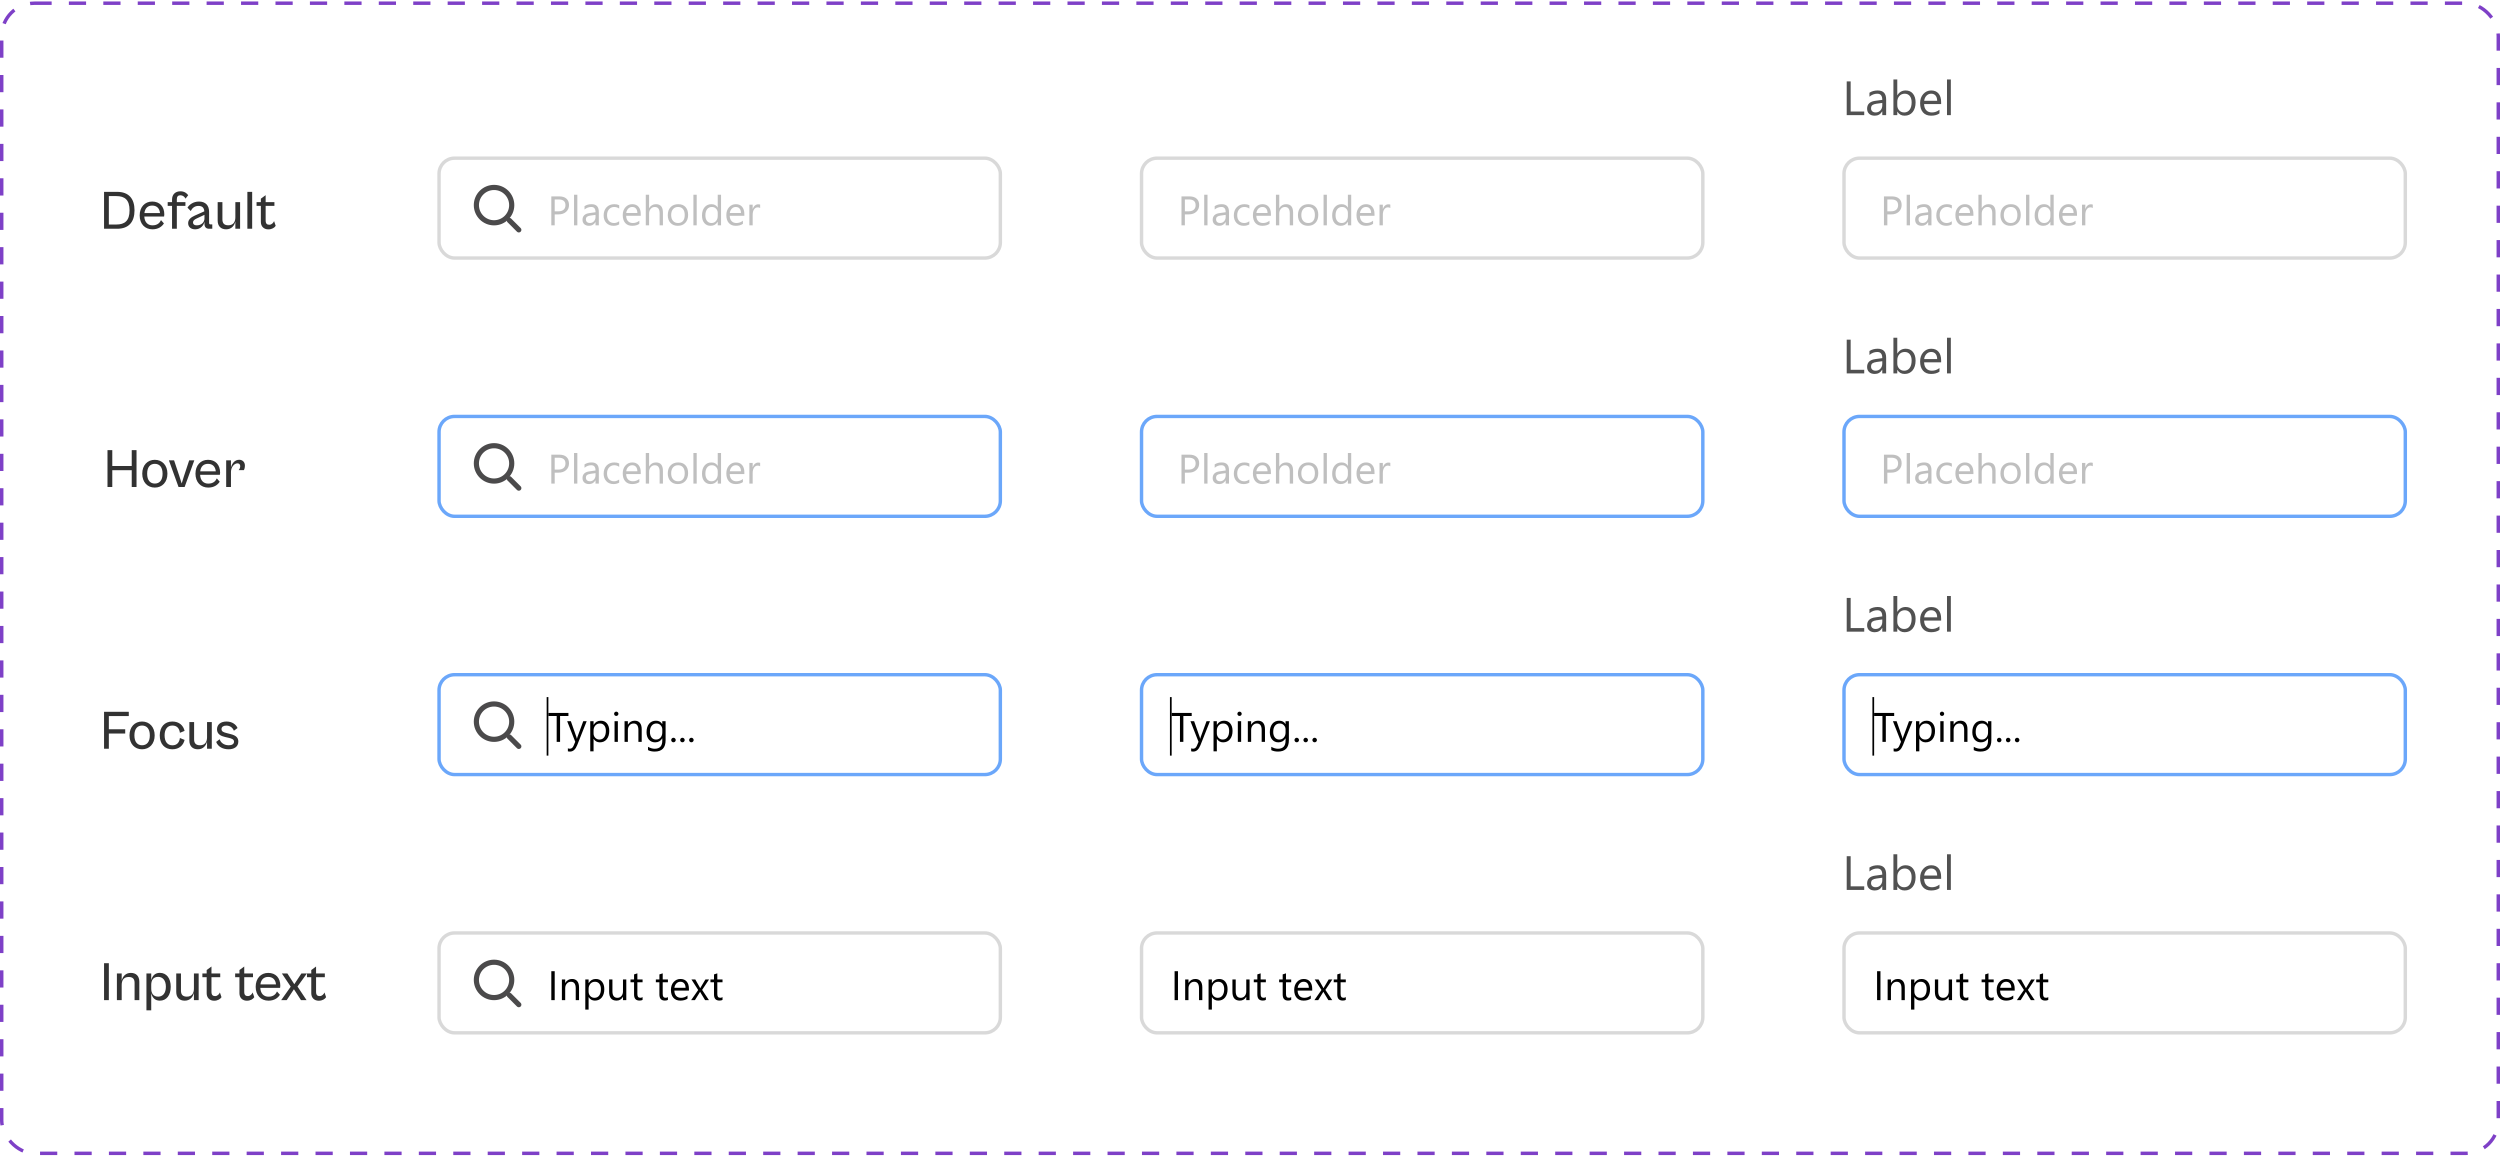 <svg width="726" height="336" viewBox="0 0 726 336" fill="none" xmlns="http://www.w3.org/2000/svg">
<path d="M34.008 66.434H30.216V55.714H34.008C37.384 55.714 39.064 57.682 39.064 61.074C39.064 64.466 37.384 66.434 34.008 66.434ZM33.784 56.946H31.608V65.202H33.784C36.216 65.202 37.624 64.13 37.624 61.074C37.624 58.018 36.216 56.946 33.784 56.946ZM44.274 66.594C42.082 66.594 40.562 65.026 40.562 62.562C40.562 60.114 42.066 58.53 44.194 58.53C46.386 58.53 47.714 59.986 47.714 62.258C47.714 62.498 47.682 62.738 47.65 62.882H41.906C41.986 64.514 42.898 65.442 44.274 65.442C45.826 65.442 46.45 64.594 46.754 63.922L47.602 64.882C47.026 65.81 45.954 66.594 44.274 66.594ZM44.194 59.698C42.946 59.698 42.114 60.434 41.938 61.874H46.466C46.322 60.45 45.49 59.698 44.194 59.698ZM51.353 66.434H49.961V59.778H48.697V58.69H49.961V57.97C49.961 56.418 50.953 55.554 52.409 55.554C53.593 55.554 54.329 56.194 54.649 56.69L53.881 57.682C53.577 57.122 53.081 56.706 52.393 56.706C51.673 56.706 51.353 57.122 51.353 57.858V58.69H53.849V59.778H51.353V66.434ZM56.687 66.594C55.375 66.594 54.639 65.842 54.639 64.818C54.639 63.778 55.423 63.122 56.527 62.626L59.327 61.378C59.279 60.466 58.847 59.794 57.631 59.794C56.527 59.794 55.791 60.434 55.391 61.282L54.447 60.306C54.911 59.506 56.063 58.53 57.791 58.53C59.695 58.53 60.719 59.666 60.719 61.506V64.69C60.719 65.058 60.863 65.17 61.151 65.17H61.647V66.434H60.751C59.951 66.434 59.375 66.05 59.375 64.962V64.418C59.119 65.442 58.287 66.594 56.687 66.594ZM56.047 64.594C56.047 65.122 56.415 65.442 57.135 65.442C58.447 65.442 59.375 64.578 59.375 63.458V62.386L57.119 63.442C56.383 63.794 56.047 64.114 56.047 64.594ZM65.675 66.594C64.155 66.594 63.211 65.682 63.211 64.05V58.69H64.587V63.714C64.587 64.706 64.987 65.426 66.299 65.426C67.803 65.426 68.347 64.37 68.347 63.09V58.69H69.723V66.434H68.347V64.322C68.059 65.538 67.227 66.594 65.675 66.594ZM73.229 66.434H71.837V55.714H73.229V66.434ZM77.914 66.61C76.65 66.61 75.754 65.778 75.754 64.45V59.778H74.506V58.69H75.754V57.698L77.146 56.674V58.69H79.69V59.778H77.146V64.034C77.146 65.026 77.61 65.266 78.218 65.266C78.906 65.266 79.386 64.69 79.594 64.21L80.058 65.586C79.722 66.114 78.986 66.61 77.914 66.61Z" fill="#323232"/>
<path d="M32.608 141.434H31.216V130.714H32.608V135.322H38.256V130.714H39.648V141.434H38.256V136.554H32.608V141.434ZM44.957 141.594C42.813 141.594 41.309 140.01 41.309 137.562C41.309 135.114 42.813 133.53 44.957 133.53C47.101 133.53 48.621 135.114 48.621 137.562C48.621 140.01 47.101 141.594 44.957 141.594ZM44.957 140.426C46.285 140.426 47.213 139.514 47.213 137.562C47.213 135.594 46.285 134.698 44.957 134.698C43.645 134.698 42.733 135.594 42.733 137.562C42.733 139.514 43.645 140.426 44.957 140.426ZM53.609 141.434H51.849L49.049 133.69H50.553L52.089 138.282L52.761 140.41L53.417 138.282L54.937 133.69H56.425L53.609 141.434ZM60.477 141.594C58.285 141.594 56.765 140.026 56.765 137.562C56.765 135.114 58.269 133.53 60.397 133.53C62.589 133.53 63.917 134.986 63.917 137.258C63.917 137.498 63.885 137.738 63.853 137.882H58.109C58.189 139.514 59.101 140.442 60.477 140.442C62.029 140.442 62.653 139.594 62.957 138.922L63.805 139.882C63.229 140.81 62.157 141.594 60.477 141.594ZM60.397 134.698C59.149 134.698 58.317 135.434 58.141 136.874H62.669C62.525 135.45 61.693 134.698 60.397 134.698ZM67.073 141.434H65.681V133.69H67.073V135.754C67.377 134.554 68.177 133.514 69.489 133.514C70.321 133.514 71.121 134.106 71.121 135.194C71.121 135.85 70.945 136.33 70.817 136.522H69.297C69.553 136.298 69.761 135.818 69.761 135.386C69.761 134.938 69.521 134.554 68.961 134.554C67.969 134.554 67.073 135.722 67.073 137.05V141.434Z" fill="#323232"/>
<path d="M31.608 217.434H30.216V206.714H37.4V207.946H31.608V211.786H36.36V213.018H31.608V217.434ZM41.254 217.594C39.11 217.594 37.606 216.01 37.606 213.562C37.606 211.114 39.11 209.53 41.254 209.53C43.398 209.53 44.918 211.114 44.918 213.562C44.918 216.01 43.398 217.594 41.254 217.594ZM41.254 216.426C42.582 216.426 43.51 215.514 43.51 213.562C43.51 211.594 42.582 210.698 41.254 210.698C39.942 210.698 39.03 211.594 39.03 213.562C39.03 215.514 39.942 216.426 41.254 216.426ZM50.038 217.594C47.814 217.594 46.39 216.026 46.39 213.562C46.39 211.114 47.814 209.53 50.038 209.53C52.054 209.53 53.238 210.698 53.606 212.25L52.246 212.81C52.086 211.578 51.446 210.698 50.054 210.698C48.646 210.698 47.798 211.738 47.798 213.562C47.798 215.386 48.646 216.442 50.054 216.442C51.446 216.442 52.086 215.546 52.246 214.314L53.606 214.874C53.238 216.426 52.054 217.594 50.038 217.594ZM57.456 217.594C55.936 217.594 54.992 216.682 54.992 215.05V209.69H56.368V214.714C56.368 215.706 56.768 216.426 58.08 216.426C59.584 216.426 60.128 215.37 60.128 214.09V209.69H61.504V217.434H60.128V215.322C59.84 216.538 59.008 217.594 57.456 217.594ZM66.392 217.594C64.776 217.594 63.304 216.89 62.776 215.45L63.784 214.666C64.056 215.546 64.904 216.426 66.44 216.426C67.352 216.426 67.96 216.074 67.96 215.386C67.96 214.682 67.256 214.458 66.344 214.25L65.32 214.01C64.216 213.754 63.016 213.226 63.016 211.802C63.016 210.394 64.104 209.53 65.784 209.53C67.416 209.53 68.552 210.394 68.984 211.418L67.928 212.202C67.544 211.29 66.808 210.714 65.704 210.714C64.904 210.714 64.328 211.066 64.328 211.722C64.328 212.41 64.84 212.65 65.896 212.906L66.888 213.162C68.632 213.578 69.208 214.298 69.208 215.37C69.208 216.906 67.896 217.594 66.392 217.594Z" fill="#323232"/>
<path d="M31.608 290.434H30.216V279.714H31.608V290.434ZM35.339 290.434H33.947V282.69H35.339V284.754C35.643 283.554 36.475 282.53 37.995 282.53C39.515 282.53 40.459 283.442 40.459 285.09V290.434H39.083V285.426C39.083 284.418 38.683 283.714 37.371 283.714C35.883 283.714 35.339 284.754 35.339 286.05V290.434ZM43.917 293.41H42.525V282.69H43.917V284.674C44.189 283.506 44.925 282.514 46.413 282.514C48.365 282.514 49.581 284.098 49.581 286.546C49.581 288.994 48.365 290.594 46.413 290.594C44.925 290.594 44.189 289.602 43.917 288.434V293.41ZM43.917 287.106C43.917 288.386 44.461 289.426 45.933 289.426C47.165 289.426 48.173 288.53 48.173 286.546C48.173 284.578 47.165 283.682 45.933 283.682C44.461 283.682 43.917 284.722 43.917 286.002V287.106ZM53.644 290.594C52.124 290.594 51.18 289.682 51.18 288.05V282.69H52.556V287.714C52.556 288.706 52.956 289.426 54.268 289.426C55.772 289.426 56.316 288.37 56.316 287.09V282.69H57.692V290.434H56.316V288.322C56.028 289.538 55.196 290.594 53.644 290.594ZM62.179 290.61C60.915 290.61 60.019 289.778 60.019 288.45V283.778H58.771V282.69H60.019V281.698L61.411 280.674V282.69H63.955V283.778H61.411V288.034C61.411 289.026 61.875 289.266 62.483 289.266C63.171 289.266 63.651 288.69 63.859 288.21L64.323 289.586C63.987 290.114 63.251 290.61 62.179 290.61ZM71.695 290.61C70.431 290.61 69.535 289.778 69.535 288.45V283.778H68.287V282.69H69.535V281.698L70.927 280.674V282.69H73.471V283.778H70.927V288.034C70.927 289.026 71.391 289.266 71.999 289.266C72.687 289.266 73.167 288.69 73.375 288.21L73.839 289.586C73.503 290.114 72.767 290.61 71.695 290.61ZM77.961 290.594C75.769 290.594 74.249 289.026 74.249 286.562C74.249 284.114 75.753 282.53 77.881 282.53C80.073 282.53 81.401 283.986 81.401 286.258C81.401 286.498 81.369 286.738 81.337 286.882H75.593C75.673 288.514 76.585 289.442 77.961 289.442C79.513 289.442 80.137 288.594 80.441 287.922L81.289 288.882C80.713 289.81 79.641 290.594 77.961 290.594ZM77.881 283.698C76.633 283.698 75.801 284.434 75.625 285.874H80.153C80.009 284.45 79.177 283.698 77.881 283.698ZM83.258 290.434H81.659L84.427 286.53L81.85 282.69H83.451L85.466 285.81L87.531 282.69H89.13L86.394 286.482L89.019 290.434H87.403L86.106 288.418L85.355 287.282L84.603 288.418L83.258 290.434ZM92.554 290.61C91.29 290.61 90.394 289.778 90.394 288.45V283.778H89.146V282.69H90.394V281.698L91.786 280.674V282.69H94.33V283.778H91.786V288.034C91.786 289.026 92.25 289.266 92.858 289.266C93.546 289.266 94.026 288.69 94.234 288.21L94.698 289.586C94.362 290.114 93.626 290.61 92.554 290.61Z" fill="#323232"/>
<rect x="0.5" y="0.934" width="725" height="334" rx="9.5" stroke="#7E40C7" stroke-dasharray="5 5"/>
<rect x="127.5" y="45.934" width="163" height="29" rx="4.5" fill="white" stroke="#D9D9D9"/>
<path d="M161.086 62.258V65.434H160.102V57.032H162.41C163.309 57.032 164.004 57.251 164.496 57.688C164.992 58.126 165.24 58.743 165.24 59.54C165.24 60.336 164.965 60.989 164.414 61.497C163.867 62.004 163.127 62.258 162.193 62.258H161.086ZM161.086 57.922V61.368H162.117C162.797 61.368 163.314 61.213 163.67 60.905C164.029 60.592 164.209 60.153 164.209 59.586C164.209 58.477 163.553 57.922 162.24 57.922H161.086ZM167.66 65.434H166.699V56.551H167.66V65.434ZM173.9 65.434H172.939V64.497H172.916C172.498 65.215 171.883 65.575 171.07 65.575C170.473 65.575 170.004 65.416 169.664 65.1C169.328 64.784 169.16 64.364 169.16 63.84C169.16 62.719 169.82 62.067 171.141 61.883L172.939 61.631C172.939 60.612 172.527 60.102 171.703 60.102C170.98 60.102 170.328 60.348 169.746 60.84V59.856C170.336 59.481 171.016 59.294 171.785 59.294C173.195 59.294 173.9 60.04 173.9 61.532V65.434ZM172.939 62.399L171.492 62.598C171.047 62.661 170.711 62.772 170.484 62.932C170.258 63.088 170.145 63.368 170.145 63.77C170.145 64.063 170.248 64.303 170.455 64.491C170.666 64.674 170.945 64.766 171.293 64.766C171.77 64.766 172.162 64.6 172.471 64.268C172.783 63.932 172.939 63.508 172.939 62.997V62.399ZM179.801 65.159C179.34 65.436 178.793 65.575 178.16 65.575C177.305 65.575 176.613 65.297 176.086 64.743C175.562 64.184 175.301 63.461 175.301 62.575C175.301 61.586 175.584 60.794 176.15 60.196C176.717 59.594 177.473 59.294 178.418 59.294C178.945 59.294 179.41 59.391 179.812 59.586V60.571C179.367 60.258 178.891 60.102 178.383 60.102C177.77 60.102 177.266 60.323 176.871 60.764C176.48 61.202 176.285 61.778 176.285 62.493C176.285 63.196 176.469 63.751 176.836 64.157C177.207 64.563 177.703 64.766 178.324 64.766C178.848 64.766 179.34 64.592 179.801 64.245V65.159ZM186.076 62.674H181.84C181.855 63.342 182.035 63.858 182.379 64.221C182.723 64.585 183.195 64.766 183.797 64.766C184.473 64.766 185.094 64.543 185.66 64.098V65.001C185.133 65.383 184.436 65.575 183.568 65.575C182.721 65.575 182.055 65.303 181.57 64.76C181.086 64.213 180.844 63.446 180.844 62.458C180.844 61.524 181.107 60.764 181.635 60.178C182.166 59.588 182.824 59.294 183.609 59.294C184.395 59.294 185.002 59.547 185.432 60.055C185.861 60.563 186.076 61.268 186.076 62.17V62.674ZM185.092 61.86C185.088 61.305 184.953 60.873 184.688 60.565C184.426 60.256 184.061 60.102 183.592 60.102C183.139 60.102 182.754 60.264 182.438 60.588C182.121 60.913 181.926 61.336 181.852 61.86H185.092ZM192.516 65.434H191.555V61.977C191.555 60.727 191.09 60.102 190.16 60.102C189.691 60.102 189.297 60.284 188.977 60.647C188.656 61.006 188.496 61.469 188.496 62.036V65.434H187.535V56.551H188.496V60.43H188.52C188.98 59.672 189.637 59.294 190.488 59.294C191.84 59.294 192.516 60.108 192.516 61.737V65.434ZM196.84 65.575C195.953 65.575 195.244 65.295 194.713 64.737C194.186 64.174 193.922 63.43 193.922 62.504C193.922 61.497 194.197 60.709 194.748 60.143C195.299 59.577 196.043 59.294 196.98 59.294C197.875 59.294 198.572 59.569 199.072 60.12C199.576 60.67 199.828 61.434 199.828 62.411C199.828 63.368 199.557 64.135 199.014 64.713C198.475 65.288 197.75 65.575 196.84 65.575ZM196.91 60.102C196.293 60.102 195.805 60.313 195.445 60.735C195.086 61.153 194.906 61.731 194.906 62.469C194.906 63.18 195.088 63.741 195.451 64.151C195.814 64.561 196.301 64.766 196.91 64.766C197.531 64.766 198.008 64.565 198.34 64.163C198.676 63.76 198.844 63.188 198.844 62.446C198.844 61.696 198.676 61.118 198.34 60.711C198.008 60.305 197.531 60.102 196.91 60.102ZM202.324 65.434H201.363V56.551H202.324V65.434ZM209.391 65.434H208.43V64.415H208.406C207.961 65.188 207.273 65.575 206.344 65.575C205.59 65.575 204.986 65.307 204.533 64.772C204.084 64.233 203.859 63.501 203.859 62.575C203.859 61.583 204.109 60.788 204.609 60.19C205.109 59.592 205.775 59.294 206.607 59.294C207.432 59.294 208.031 59.618 208.406 60.266H208.43V56.551H209.391V65.434ZM208.43 62.721V61.836C208.43 61.352 208.27 60.942 207.949 60.606C207.629 60.27 207.223 60.102 206.73 60.102C206.145 60.102 205.684 60.317 205.348 60.747C205.012 61.176 204.844 61.77 204.844 62.528C204.844 63.219 205.004 63.766 205.324 64.168C205.648 64.567 206.082 64.766 206.625 64.766C207.16 64.766 207.594 64.573 207.926 64.186C208.262 63.799 208.43 63.311 208.43 62.721ZM216.158 62.674H211.922C211.938 63.342 212.117 63.858 212.461 64.221C212.805 64.585 213.277 64.766 213.879 64.766C214.555 64.766 215.176 64.543 215.742 64.098V65.001C215.215 65.383 214.518 65.575 213.65 65.575C212.803 65.575 212.137 65.303 211.652 64.76C211.168 64.213 210.926 63.446 210.926 62.458C210.926 61.524 211.189 60.764 211.717 60.178C212.248 59.588 212.906 59.294 213.691 59.294C214.477 59.294 215.084 59.547 215.514 60.055C215.943 60.563 216.158 61.268 216.158 62.17V62.674ZM215.174 61.86C215.17 61.305 215.035 60.873 214.77 60.565C214.508 60.256 214.143 60.102 213.674 60.102C213.221 60.102 212.836 60.264 212.52 60.588C212.203 60.913 212.008 61.336 211.934 61.86H215.174ZM220.746 60.407C220.578 60.278 220.336 60.213 220.02 60.213C219.609 60.213 219.266 60.407 218.988 60.794C218.715 61.18 218.578 61.708 218.578 62.376V65.434H217.617V59.434H218.578V60.67H218.602C218.738 60.248 218.947 59.92 219.229 59.686C219.51 59.448 219.824 59.329 220.172 59.329C220.422 59.329 220.613 59.356 220.746 59.411V60.407Z" fill="#BFBFBF"/>
<path d="M143.473 64.701C146.308 64.701 148.607 62.403 148.607 59.568C148.607 56.732 146.308 54.434 143.473 54.434C140.638 54.434 138.34 56.732 138.34 59.568C138.34 62.403 140.638 64.701 143.473 64.701Z" stroke="#4B4A4B" stroke-width="1.5" stroke-linecap="round" stroke-linejoin="round"/>
<path d="M150.66 66.754L147.922 64.017" stroke="#4B4A4B" stroke-width="1.5" stroke-linecap="round" stroke-linejoin="round"/>
<rect x="331.5" y="45.934" width="163" height="29" rx="4.5" fill="white" stroke="#D9D9D9"/>
<path d="M344.086 62.258V65.434H343.102V57.032H345.41C346.309 57.032 347.004 57.251 347.496 57.688C347.992 58.126 348.24 58.743 348.24 59.54C348.24 60.336 347.965 60.989 347.414 61.497C346.867 62.004 346.127 62.258 345.193 62.258H344.086ZM344.086 57.922V61.368H345.117C345.797 61.368 346.314 61.213 346.67 60.905C347.029 60.592 347.209 60.153 347.209 59.586C347.209 58.477 346.553 57.922 345.24 57.922H344.086ZM350.66 65.434H349.699V56.551H350.66V65.434ZM356.9 65.434H355.939V64.497H355.916C355.498 65.215 354.883 65.575 354.07 65.575C353.473 65.575 353.004 65.416 352.664 65.1C352.328 64.784 352.16 64.364 352.16 63.84C352.16 62.719 352.82 62.067 354.141 61.883L355.939 61.631C355.939 60.612 355.527 60.102 354.703 60.102C353.98 60.102 353.328 60.348 352.746 60.84V59.856C353.336 59.481 354.016 59.294 354.785 59.294C356.195 59.294 356.9 60.04 356.9 61.532V65.434ZM355.939 62.399L354.492 62.598C354.047 62.661 353.711 62.772 353.484 62.932C353.258 63.088 353.145 63.368 353.145 63.77C353.145 64.063 353.248 64.303 353.455 64.491C353.666 64.674 353.945 64.766 354.293 64.766C354.77 64.766 355.162 64.6 355.471 64.268C355.783 63.932 355.939 63.508 355.939 62.997V62.399ZM362.801 65.159C362.34 65.436 361.793 65.575 361.16 65.575C360.305 65.575 359.613 65.297 359.086 64.743C358.562 64.184 358.301 63.461 358.301 62.575C358.301 61.586 358.584 60.794 359.15 60.196C359.717 59.594 360.473 59.294 361.418 59.294C361.945 59.294 362.41 59.391 362.812 59.586V60.571C362.367 60.258 361.891 60.102 361.383 60.102C360.77 60.102 360.266 60.323 359.871 60.764C359.48 61.202 359.285 61.778 359.285 62.493C359.285 63.196 359.469 63.751 359.836 64.157C360.207 64.563 360.703 64.766 361.324 64.766C361.848 64.766 362.34 64.592 362.801 64.245V65.159ZM369.076 62.674H364.84C364.855 63.342 365.035 63.858 365.379 64.221C365.723 64.585 366.195 64.766 366.797 64.766C367.473 64.766 368.094 64.543 368.66 64.098V65.001C368.133 65.383 367.436 65.575 366.568 65.575C365.721 65.575 365.055 65.303 364.57 64.76C364.086 64.213 363.844 63.446 363.844 62.458C363.844 61.524 364.107 60.764 364.635 60.178C365.166 59.588 365.824 59.294 366.609 59.294C367.395 59.294 368.002 59.547 368.432 60.055C368.861 60.563 369.076 61.268 369.076 62.17V62.674ZM368.092 61.86C368.088 61.305 367.953 60.873 367.688 60.565C367.426 60.256 367.061 60.102 366.592 60.102C366.139 60.102 365.754 60.264 365.438 60.588C365.121 60.913 364.926 61.336 364.852 61.86H368.092ZM375.516 65.434H374.555V61.977C374.555 60.727 374.09 60.102 373.16 60.102C372.691 60.102 372.297 60.284 371.977 60.647C371.656 61.006 371.496 61.469 371.496 62.036V65.434H370.535V56.551H371.496V60.43H371.52C371.98 59.672 372.637 59.294 373.488 59.294C374.84 59.294 375.516 60.108 375.516 61.737V65.434ZM379.84 65.575C378.953 65.575 378.244 65.295 377.713 64.737C377.186 64.174 376.922 63.43 376.922 62.504C376.922 61.497 377.197 60.709 377.748 60.143C378.299 59.577 379.043 59.294 379.98 59.294C380.875 59.294 381.572 59.569 382.072 60.12C382.576 60.67 382.828 61.434 382.828 62.411C382.828 63.368 382.557 64.135 382.014 64.713C381.475 65.288 380.75 65.575 379.84 65.575ZM379.91 60.102C379.293 60.102 378.805 60.313 378.445 60.735C378.086 61.153 377.906 61.731 377.906 62.469C377.906 63.18 378.088 63.741 378.451 64.151C378.814 64.561 379.301 64.766 379.91 64.766C380.531 64.766 381.008 64.565 381.34 64.163C381.676 63.76 381.844 63.188 381.844 62.446C381.844 61.696 381.676 61.118 381.34 60.711C381.008 60.305 380.531 60.102 379.91 60.102ZM385.324 65.434H384.363V56.551H385.324V65.434ZM392.391 65.434H391.43V64.415H391.406C390.961 65.188 390.273 65.575 389.344 65.575C388.59 65.575 387.986 65.307 387.533 64.772C387.084 64.233 386.859 63.501 386.859 62.575C386.859 61.583 387.109 60.788 387.609 60.19C388.109 59.592 388.775 59.294 389.607 59.294C390.432 59.294 391.031 59.618 391.406 60.266H391.43V56.551H392.391V65.434ZM391.43 62.721V61.836C391.43 61.352 391.27 60.942 390.949 60.606C390.629 60.27 390.223 60.102 389.73 60.102C389.145 60.102 388.684 60.317 388.348 60.747C388.012 61.176 387.844 61.77 387.844 62.528C387.844 63.219 388.004 63.766 388.324 64.168C388.648 64.567 389.082 64.766 389.625 64.766C390.16 64.766 390.594 64.573 390.926 64.186C391.262 63.799 391.43 63.311 391.43 62.721ZM399.158 62.674H394.922C394.938 63.342 395.117 63.858 395.461 64.221C395.805 64.585 396.277 64.766 396.879 64.766C397.555 64.766 398.176 64.543 398.742 64.098V65.001C398.215 65.383 397.518 65.575 396.65 65.575C395.803 65.575 395.137 65.303 394.652 64.76C394.168 64.213 393.926 63.446 393.926 62.458C393.926 61.524 394.189 60.764 394.717 60.178C395.248 59.588 395.906 59.294 396.691 59.294C397.477 59.294 398.084 59.547 398.514 60.055C398.943 60.563 399.158 61.268 399.158 62.17V62.674ZM398.174 61.86C398.17 61.305 398.035 60.873 397.77 60.565C397.508 60.256 397.143 60.102 396.674 60.102C396.221 60.102 395.836 60.264 395.52 60.588C395.203 60.913 395.008 61.336 394.934 61.86H398.174ZM403.746 60.407C403.578 60.278 403.336 60.213 403.02 60.213C402.609 60.213 402.266 60.407 401.988 60.794C401.715 61.18 401.578 61.708 401.578 62.376V65.434H400.617V59.434H401.578V60.67H401.602C401.738 60.248 401.947 59.92 402.229 59.686C402.51 59.448 402.824 59.329 403.172 59.329C403.422 59.329 403.613 59.356 403.746 59.411V60.407Z" fill="#BFBFBF"/>
<rect x="535.5" y="45.934" width="163" height="29" rx="4.5" fill="white" stroke="#D9D9D9"/>
<path d="M548.086 62.258V65.434H547.102V57.032H549.41C550.309 57.032 551.004 57.251 551.496 57.688C551.992 58.126 552.24 58.743 552.24 59.54C552.24 60.336 551.965 60.989 551.414 61.497C550.867 62.004 550.127 62.258 549.193 62.258H548.086ZM548.086 57.922V61.368H549.117C549.797 61.368 550.314 61.213 550.67 60.905C551.029 60.592 551.209 60.153 551.209 59.586C551.209 58.477 550.553 57.922 549.24 57.922H548.086ZM554.66 65.434H553.699V56.551H554.66V65.434ZM560.9 65.434H559.939V64.497H559.916C559.498 65.215 558.883 65.575 558.07 65.575C557.473 65.575 557.004 65.416 556.664 65.1C556.328 64.784 556.16 64.364 556.16 63.84C556.16 62.719 556.82 62.067 558.141 61.883L559.939 61.631C559.939 60.612 559.527 60.102 558.703 60.102C557.98 60.102 557.328 60.348 556.746 60.84V59.856C557.336 59.481 558.016 59.294 558.785 59.294C560.195 59.294 560.9 60.04 560.9 61.532V65.434ZM559.939 62.399L558.492 62.598C558.047 62.661 557.711 62.772 557.484 62.932C557.258 63.088 557.145 63.368 557.145 63.77C557.145 64.063 557.248 64.303 557.455 64.491C557.666 64.674 557.945 64.766 558.293 64.766C558.77 64.766 559.162 64.6 559.471 64.268C559.783 63.932 559.939 63.508 559.939 62.997V62.399ZM566.801 65.159C566.34 65.436 565.793 65.575 565.16 65.575C564.305 65.575 563.613 65.297 563.086 64.743C562.562 64.184 562.301 63.461 562.301 62.575C562.301 61.586 562.584 60.794 563.15 60.196C563.717 59.594 564.473 59.294 565.418 59.294C565.945 59.294 566.41 59.391 566.812 59.586V60.571C566.367 60.258 565.891 60.102 565.383 60.102C564.77 60.102 564.266 60.323 563.871 60.764C563.48 61.202 563.285 61.778 563.285 62.493C563.285 63.196 563.469 63.751 563.836 64.157C564.207 64.563 564.703 64.766 565.324 64.766C565.848 64.766 566.34 64.592 566.801 64.245V65.159ZM573.076 62.674H568.84C568.855 63.342 569.035 63.858 569.379 64.221C569.723 64.585 570.195 64.766 570.797 64.766C571.473 64.766 572.094 64.543 572.66 64.098V65.001C572.133 65.383 571.436 65.575 570.568 65.575C569.721 65.575 569.055 65.303 568.57 64.76C568.086 64.213 567.844 63.446 567.844 62.458C567.844 61.524 568.107 60.764 568.635 60.178C569.166 59.588 569.824 59.294 570.609 59.294C571.395 59.294 572.002 59.547 572.432 60.055C572.861 60.563 573.076 61.268 573.076 62.17V62.674ZM572.092 61.86C572.088 61.305 571.953 60.873 571.688 60.565C571.426 60.256 571.061 60.102 570.592 60.102C570.139 60.102 569.754 60.264 569.438 60.588C569.121 60.913 568.926 61.336 568.852 61.86H572.092ZM579.516 65.434H578.555V61.977C578.555 60.727 578.09 60.102 577.16 60.102C576.691 60.102 576.297 60.284 575.977 60.647C575.656 61.006 575.496 61.469 575.496 62.036V65.434H574.535V56.551H575.496V60.43H575.52C575.98 59.672 576.637 59.294 577.488 59.294C578.84 59.294 579.516 60.108 579.516 61.737V65.434ZM583.84 65.575C582.953 65.575 582.244 65.295 581.713 64.737C581.186 64.174 580.922 63.43 580.922 62.504C580.922 61.497 581.197 60.709 581.748 60.143C582.299 59.577 583.043 59.294 583.98 59.294C584.875 59.294 585.572 59.569 586.072 60.12C586.576 60.67 586.828 61.434 586.828 62.411C586.828 63.368 586.557 64.135 586.014 64.713C585.475 65.288 584.75 65.575 583.84 65.575ZM583.91 60.102C583.293 60.102 582.805 60.313 582.445 60.735C582.086 61.153 581.906 61.731 581.906 62.469C581.906 63.18 582.088 63.741 582.451 64.151C582.814 64.561 583.301 64.766 583.91 64.766C584.531 64.766 585.008 64.565 585.34 64.163C585.676 63.76 585.844 63.188 585.844 62.446C585.844 61.696 585.676 61.118 585.34 60.711C585.008 60.305 584.531 60.102 583.91 60.102ZM589.324 65.434H588.363V56.551H589.324V65.434ZM596.391 65.434H595.43V64.415H595.406C594.961 65.188 594.273 65.575 593.344 65.575C592.59 65.575 591.986 65.307 591.533 64.772C591.084 64.233 590.859 63.501 590.859 62.575C590.859 61.583 591.109 60.788 591.609 60.19C592.109 59.592 592.775 59.294 593.607 59.294C594.432 59.294 595.031 59.618 595.406 60.266H595.43V56.551H596.391V65.434ZM595.43 62.721V61.836C595.43 61.352 595.27 60.942 594.949 60.606C594.629 60.27 594.223 60.102 593.73 60.102C593.145 60.102 592.684 60.317 592.348 60.747C592.012 61.176 591.844 61.77 591.844 62.528C591.844 63.219 592.004 63.766 592.324 64.168C592.648 64.567 593.082 64.766 593.625 64.766C594.16 64.766 594.594 64.573 594.926 64.186C595.262 63.799 595.43 63.311 595.43 62.721ZM603.158 62.674H598.922C598.938 63.342 599.117 63.858 599.461 64.221C599.805 64.585 600.277 64.766 600.879 64.766C601.555 64.766 602.176 64.543 602.742 64.098V65.001C602.215 65.383 601.518 65.575 600.65 65.575C599.803 65.575 599.137 65.303 598.652 64.76C598.168 64.213 597.926 63.446 597.926 62.458C597.926 61.524 598.189 60.764 598.717 60.178C599.248 59.588 599.906 59.294 600.691 59.294C601.477 59.294 602.084 59.547 602.514 60.055C602.943 60.563 603.158 61.268 603.158 62.17V62.674ZM602.174 61.86C602.17 61.305 602.035 60.873 601.77 60.565C601.508 60.256 601.143 60.102 600.674 60.102C600.221 60.102 599.836 60.264 599.52 60.588C599.203 60.913 599.008 61.336 598.934 61.86H602.174ZM607.746 60.407C607.578 60.278 607.336 60.213 607.02 60.213C606.609 60.213 606.266 60.407 605.988 60.794C605.715 61.18 605.578 61.708 605.578 62.376V65.434H604.617V59.434H605.578V60.67H605.602C605.738 60.248 605.947 59.92 606.229 59.686C606.51 59.448 606.824 59.329 607.172 59.329C607.422 59.329 607.613 59.356 607.746 59.411V60.407Z" fill="#BFBFBF"/>
<rect x="127.5" y="120.934" width="163" height="29" rx="4.5" fill="white" stroke="#6BA7FA"/>
<path d="M161.086 137.258V140.434H160.102V132.032H162.41C163.309 132.032 164.004 132.25 164.496 132.688C164.992 133.125 165.24 133.743 165.24 134.54C165.24 135.336 164.965 135.989 164.414 136.497C163.867 137.004 163.127 137.258 162.193 137.258H161.086ZM161.086 132.922V136.368H162.117C162.797 136.368 163.314 136.213 163.67 135.905C164.029 135.592 164.209 135.153 164.209 134.586C164.209 133.477 163.553 132.922 162.24 132.922H161.086ZM167.66 140.434H166.699V131.551H167.66V140.434ZM173.9 140.434H172.939V139.497H172.916C172.498 140.215 171.883 140.575 171.07 140.575C170.473 140.575 170.004 140.417 169.664 140.1C169.328 139.784 169.16 139.364 169.16 138.84C169.16 137.719 169.82 137.067 171.141 136.883L172.939 136.631C172.939 135.612 172.527 135.102 171.703 135.102C170.98 135.102 170.328 135.348 169.746 135.84V134.856C170.336 134.481 171.016 134.293 171.785 134.293C173.195 134.293 173.9 135.04 173.9 136.532V140.434ZM172.939 137.399L171.492 137.598C171.047 137.661 170.711 137.772 170.484 137.932C170.258 138.088 170.145 138.368 170.145 138.77C170.145 139.063 170.248 139.303 170.455 139.491C170.666 139.674 170.945 139.766 171.293 139.766C171.77 139.766 172.162 139.6 172.471 139.268C172.783 138.932 172.939 138.508 172.939 137.997V137.399ZM179.801 140.159C179.34 140.436 178.793 140.575 178.16 140.575C177.305 140.575 176.613 140.297 176.086 139.743C175.562 139.184 175.301 138.461 175.301 137.575C175.301 136.586 175.584 135.793 176.15 135.196C176.717 134.594 177.473 134.293 178.418 134.293C178.945 134.293 179.41 134.391 179.812 134.586V135.571C179.367 135.258 178.891 135.102 178.383 135.102C177.77 135.102 177.266 135.323 176.871 135.764C176.48 136.202 176.285 136.778 176.285 137.493C176.285 138.196 176.469 138.75 176.836 139.157C177.207 139.563 177.703 139.766 178.324 139.766C178.848 139.766 179.34 139.592 179.801 139.245V140.159ZM186.076 137.674H181.84C181.855 138.342 182.035 138.858 182.379 139.221C182.723 139.584 183.195 139.766 183.797 139.766C184.473 139.766 185.094 139.543 185.66 139.098V140C185.133 140.383 184.436 140.575 183.568 140.575C182.721 140.575 182.055 140.303 181.57 139.76C181.086 139.213 180.844 138.446 180.844 137.458C180.844 136.524 181.107 135.764 181.635 135.178C182.166 134.588 182.824 134.293 183.609 134.293C184.395 134.293 185.002 134.547 185.432 135.055C185.861 135.563 186.076 136.268 186.076 137.17V137.674ZM185.092 136.86C185.088 136.305 184.953 135.874 184.688 135.565C184.426 135.256 184.061 135.102 183.592 135.102C183.139 135.102 182.754 135.264 182.438 135.588C182.121 135.913 181.926 136.336 181.852 136.86H185.092ZM192.516 140.434H191.555V136.977C191.555 135.727 191.09 135.102 190.16 135.102C189.691 135.102 189.297 135.284 188.977 135.647C188.656 136.006 188.496 136.469 188.496 137.036V140.434H187.535V131.551H188.496V135.43H188.52C188.98 134.672 189.637 134.293 190.488 134.293C191.84 134.293 192.516 135.108 192.516 136.737V140.434ZM196.84 140.575C195.953 140.575 195.244 140.295 194.713 139.737C194.186 139.174 193.922 138.43 193.922 137.504C193.922 136.497 194.197 135.709 194.748 135.143C195.299 134.577 196.043 134.293 196.98 134.293C197.875 134.293 198.572 134.569 199.072 135.12C199.576 135.67 199.828 136.434 199.828 137.411C199.828 138.368 199.557 139.135 199.014 139.713C198.475 140.288 197.75 140.575 196.84 140.575ZM196.91 135.102C196.293 135.102 195.805 135.313 195.445 135.735C195.086 136.153 194.906 136.731 194.906 137.469C194.906 138.18 195.088 138.741 195.451 139.151C195.814 139.561 196.301 139.766 196.91 139.766C197.531 139.766 198.008 139.565 198.34 139.163C198.676 138.76 198.844 138.188 198.844 137.446C198.844 136.696 198.676 136.118 198.34 135.711C198.008 135.305 197.531 135.102 196.91 135.102ZM202.324 140.434H201.363V131.551H202.324V140.434ZM209.391 140.434H208.43V139.415H208.406C207.961 140.188 207.273 140.575 206.344 140.575C205.59 140.575 204.986 140.307 204.533 139.772C204.084 139.233 203.859 138.5 203.859 137.575C203.859 136.583 204.109 135.788 204.609 135.19C205.109 134.592 205.775 134.293 206.607 134.293C207.432 134.293 208.031 134.618 208.406 135.266H208.43V131.551H209.391V140.434ZM208.43 137.721V136.836C208.43 136.352 208.27 135.942 207.949 135.606C207.629 135.27 207.223 135.102 206.73 135.102C206.145 135.102 205.684 135.317 205.348 135.747C205.012 136.176 204.844 136.77 204.844 137.528C204.844 138.219 205.004 138.766 205.324 139.168C205.648 139.567 206.082 139.766 206.625 139.766C207.16 139.766 207.594 139.573 207.926 139.186C208.262 138.799 208.43 138.311 208.43 137.721ZM216.158 137.674H211.922C211.938 138.342 212.117 138.858 212.461 139.221C212.805 139.584 213.277 139.766 213.879 139.766C214.555 139.766 215.176 139.543 215.742 139.098V140C215.215 140.383 214.518 140.575 213.65 140.575C212.803 140.575 212.137 140.303 211.652 139.76C211.168 139.213 210.926 138.446 210.926 137.458C210.926 136.524 211.189 135.764 211.717 135.178C212.248 134.588 212.906 134.293 213.691 134.293C214.477 134.293 215.084 134.547 215.514 135.055C215.943 135.563 216.158 136.268 216.158 137.17V137.674ZM215.174 136.86C215.17 136.305 215.035 135.874 214.77 135.565C214.508 135.256 214.143 135.102 213.674 135.102C213.221 135.102 212.836 135.264 212.52 135.588C212.203 135.913 212.008 136.336 211.934 136.86H215.174ZM220.746 135.407C220.578 135.278 220.336 135.213 220.02 135.213C219.609 135.213 219.266 135.407 218.988 135.793C218.715 136.18 218.578 136.708 218.578 137.375V140.434H217.617V134.434H218.578V135.67H218.602C218.738 135.249 218.947 134.92 219.229 134.686C219.51 134.448 219.824 134.329 220.172 134.329C220.422 134.329 220.613 134.356 220.746 134.411V135.407Z" fill="#BFBFBF"/>
<path d="M143.473 139.701C146.308 139.701 148.607 137.403 148.607 134.568C148.607 131.732 146.308 129.434 143.473 129.434C140.638 129.434 138.34 131.732 138.34 134.568C138.34 137.403 140.638 139.701 143.473 139.701Z" stroke="#4B4A4B" stroke-width="1.5" stroke-linecap="round" stroke-linejoin="round"/>
<path d="M150.66 141.754L147.922 139.017" stroke="#4B4A4B" stroke-width="1.5" stroke-linecap="round" stroke-linejoin="round"/>
<g filter="url(#filter0_d_672_748)">
<rect x="331.5" y="195.934" width="163" height="29" rx="4.5" fill="white" stroke="#6BA7FA"/>
<path d="M346.07 207.922H343.645V215.434H342.66V207.922H340.24V207.032H346.07V207.922ZM351.373 209.434L348.613 216.395C348.121 217.637 347.43 218.258 346.539 218.258C346.289 218.258 346.08 218.233 345.912 218.182V217.321C346.119 217.391 346.309 217.426 346.48 217.426C346.965 217.426 347.328 217.137 347.57 216.559L348.051 215.422L345.707 209.434H346.773L348.396 214.051C348.416 214.11 348.457 214.262 348.52 214.508H348.555C348.574 214.415 348.613 214.266 348.672 214.063L350.377 209.434H351.373ZM353.395 214.567H353.371V218.194H352.41V209.434H353.371V210.489H353.395C353.867 209.692 354.559 209.293 355.469 209.293C356.242 209.293 356.846 209.563 357.279 210.102C357.713 210.637 357.93 211.356 357.93 212.258C357.93 213.262 357.686 214.067 357.197 214.672C356.709 215.274 356.041 215.575 355.193 215.575C354.416 215.575 353.816 215.239 353.395 214.567ZM353.371 212.147V212.985C353.371 213.481 353.531 213.903 353.852 214.25C354.176 214.594 354.586 214.766 355.082 214.766C355.664 214.766 356.119 214.543 356.447 214.098C356.779 213.653 356.945 213.034 356.945 212.241C356.945 211.573 356.791 211.049 356.482 210.67C356.174 210.292 355.756 210.102 355.229 210.102C354.67 210.102 354.221 210.297 353.881 210.688C353.541 211.075 353.371 211.561 353.371 212.147ZM359.957 207.911C359.785 207.911 359.639 207.852 359.518 207.735C359.396 207.618 359.336 207.469 359.336 207.29C359.336 207.11 359.396 206.961 359.518 206.844C359.639 206.723 359.785 206.663 359.957 206.663C360.133 206.663 360.281 206.723 360.402 206.844C360.527 206.961 360.59 207.11 360.59 207.29C360.59 207.461 360.527 207.608 360.402 207.729C360.281 207.85 360.133 207.911 359.957 207.911ZM360.426 215.434H359.465V209.434H360.426V215.434ZM367.352 215.434H366.391V212.012C366.391 210.739 365.926 210.102 364.996 210.102C364.516 210.102 364.117 210.284 363.801 210.647C363.488 211.006 363.332 211.461 363.332 212.012V215.434H362.371V209.434H363.332V210.43H363.355C363.809 209.672 364.465 209.293 365.324 209.293C365.98 209.293 366.482 209.506 366.83 209.932C367.178 210.354 367.352 210.965 367.352 211.766V215.434ZM374.289 214.954C374.289 217.157 373.234 218.258 371.125 218.258C370.383 218.258 369.734 218.118 369.18 217.836V216.875C369.855 217.25 370.5 217.438 371.113 217.438C372.59 217.438 373.328 216.653 373.328 215.083V214.426H373.305C372.848 215.192 372.16 215.575 371.242 215.575C370.496 215.575 369.895 215.309 369.438 214.778C368.984 214.243 368.758 213.526 368.758 212.627C368.758 211.608 369.002 210.797 369.49 210.196C369.982 209.594 370.654 209.293 371.506 209.293C372.314 209.293 372.914 209.618 373.305 210.266H373.328V209.434H374.289V214.954ZM373.328 212.721V211.836C373.328 211.36 373.166 210.952 372.842 210.612C372.521 210.272 372.121 210.102 371.641 210.102C371.047 210.102 370.582 210.319 370.246 210.752C369.91 211.182 369.742 211.786 369.742 212.563C369.742 213.231 369.902 213.766 370.223 214.168C370.547 214.567 370.975 214.766 371.506 214.766C372.045 214.766 372.482 214.575 372.818 214.192C373.158 213.809 373.328 213.319 373.328 212.721ZM376.568 215.563C376.389 215.563 376.234 215.499 376.105 215.37C375.98 215.241 375.918 215.086 375.918 214.907C375.918 214.727 375.98 214.573 376.105 214.444C376.234 214.311 376.389 214.245 376.568 214.245C376.752 214.245 376.908 214.311 377.037 214.444C377.166 214.573 377.23 214.727 377.23 214.907C377.23 215.086 377.166 215.241 377.037 215.37C376.908 215.499 376.752 215.563 376.568 215.563ZM379.17 215.563C378.99 215.563 378.836 215.499 378.707 215.37C378.582 215.241 378.52 215.086 378.52 214.907C378.52 214.727 378.582 214.573 378.707 214.444C378.836 214.311 378.99 214.245 379.17 214.245C379.354 214.245 379.51 214.311 379.639 214.444C379.768 214.573 379.832 214.727 379.832 214.907C379.832 215.086 379.768 215.241 379.639 215.37C379.51 215.499 379.354 215.563 379.17 215.563ZM381.771 215.563C381.592 215.563 381.438 215.499 381.309 215.37C381.184 215.241 381.121 215.086 381.121 214.907C381.121 214.727 381.184 214.573 381.309 214.444C381.438 214.311 381.592 214.245 381.771 214.245C381.955 214.245 382.111 214.311 382.24 214.444C382.369 214.573 382.434 214.727 382.434 214.907C382.434 215.086 382.369 215.241 382.24 215.37C382.111 215.499 381.955 215.563 381.771 215.563Z" fill="black"/>
<path d="M340 202.434L340 219.434" stroke="black" stroke-width="0.5"/>
</g>
<rect x="331.5" y="120.934" width="163" height="29" rx="4.5" fill="white" stroke="#6BA7FA"/>
<path d="M344.086 137.258V140.434H343.102V132.032H345.41C346.309 132.032 347.004 132.25 347.496 132.688C347.992 133.125 348.24 133.743 348.24 134.54C348.24 135.336 347.965 135.989 347.414 136.497C346.867 137.004 346.127 137.258 345.193 137.258H344.086ZM344.086 132.922V136.368H345.117C345.797 136.368 346.314 136.213 346.67 135.905C347.029 135.592 347.209 135.153 347.209 134.586C347.209 133.477 346.553 132.922 345.24 132.922H344.086ZM350.66 140.434H349.699V131.551H350.66V140.434ZM356.9 140.434H355.939V139.497H355.916C355.498 140.215 354.883 140.575 354.07 140.575C353.473 140.575 353.004 140.417 352.664 140.1C352.328 139.784 352.16 139.364 352.16 138.84C352.16 137.719 352.82 137.067 354.141 136.883L355.939 136.631C355.939 135.612 355.527 135.102 354.703 135.102C353.98 135.102 353.328 135.348 352.746 135.84V134.856C353.336 134.481 354.016 134.293 354.785 134.293C356.195 134.293 356.9 135.04 356.9 136.532V140.434ZM355.939 137.399L354.492 137.598C354.047 137.661 353.711 137.772 353.484 137.932C353.258 138.088 353.145 138.368 353.145 138.77C353.145 139.063 353.248 139.303 353.455 139.491C353.666 139.674 353.945 139.766 354.293 139.766C354.77 139.766 355.162 139.6 355.471 139.268C355.783 138.932 355.939 138.508 355.939 137.997V137.399ZM362.801 140.159C362.34 140.436 361.793 140.575 361.16 140.575C360.305 140.575 359.613 140.297 359.086 139.743C358.562 139.184 358.301 138.461 358.301 137.575C358.301 136.586 358.584 135.793 359.15 135.196C359.717 134.594 360.473 134.293 361.418 134.293C361.945 134.293 362.41 134.391 362.812 134.586V135.571C362.367 135.258 361.891 135.102 361.383 135.102C360.77 135.102 360.266 135.323 359.871 135.764C359.48 136.202 359.285 136.778 359.285 137.493C359.285 138.196 359.469 138.75 359.836 139.157C360.207 139.563 360.703 139.766 361.324 139.766C361.848 139.766 362.34 139.592 362.801 139.245V140.159ZM369.076 137.674H364.84C364.855 138.342 365.035 138.858 365.379 139.221C365.723 139.584 366.195 139.766 366.797 139.766C367.473 139.766 368.094 139.543 368.66 139.098V140C368.133 140.383 367.436 140.575 366.568 140.575C365.721 140.575 365.055 140.303 364.57 139.76C364.086 139.213 363.844 138.446 363.844 137.458C363.844 136.524 364.107 135.764 364.635 135.178C365.166 134.588 365.824 134.293 366.609 134.293C367.395 134.293 368.002 134.547 368.432 135.055C368.861 135.563 369.076 136.268 369.076 137.17V137.674ZM368.092 136.86C368.088 136.305 367.953 135.874 367.688 135.565C367.426 135.256 367.061 135.102 366.592 135.102C366.139 135.102 365.754 135.264 365.438 135.588C365.121 135.913 364.926 136.336 364.852 136.86H368.092ZM375.516 140.434H374.555V136.977C374.555 135.727 374.09 135.102 373.16 135.102C372.691 135.102 372.297 135.284 371.977 135.647C371.656 136.006 371.496 136.469 371.496 137.036V140.434H370.535V131.551H371.496V135.43H371.52C371.98 134.672 372.637 134.293 373.488 134.293C374.84 134.293 375.516 135.108 375.516 136.737V140.434ZM379.84 140.575C378.953 140.575 378.244 140.295 377.713 139.737C377.186 139.174 376.922 138.43 376.922 137.504C376.922 136.497 377.197 135.709 377.748 135.143C378.299 134.577 379.043 134.293 379.98 134.293C380.875 134.293 381.572 134.569 382.072 135.12C382.576 135.67 382.828 136.434 382.828 137.411C382.828 138.368 382.557 139.135 382.014 139.713C381.475 140.288 380.75 140.575 379.84 140.575ZM379.91 135.102C379.293 135.102 378.805 135.313 378.445 135.735C378.086 136.153 377.906 136.731 377.906 137.469C377.906 138.18 378.088 138.741 378.451 139.151C378.814 139.561 379.301 139.766 379.91 139.766C380.531 139.766 381.008 139.565 381.34 139.163C381.676 138.76 381.844 138.188 381.844 137.446C381.844 136.696 381.676 136.118 381.34 135.711C381.008 135.305 380.531 135.102 379.91 135.102ZM385.324 140.434H384.363V131.551H385.324V140.434ZM392.391 140.434H391.43V139.415H391.406C390.961 140.188 390.273 140.575 389.344 140.575C388.59 140.575 387.986 140.307 387.533 139.772C387.084 139.233 386.859 138.5 386.859 137.575C386.859 136.583 387.109 135.788 387.609 135.19C388.109 134.592 388.775 134.293 389.607 134.293C390.432 134.293 391.031 134.618 391.406 135.266H391.43V131.551H392.391V140.434ZM391.43 137.721V136.836C391.43 136.352 391.27 135.942 390.949 135.606C390.629 135.27 390.223 135.102 389.73 135.102C389.145 135.102 388.684 135.317 388.348 135.747C388.012 136.176 387.844 136.77 387.844 137.528C387.844 138.219 388.004 138.766 388.324 139.168C388.648 139.567 389.082 139.766 389.625 139.766C390.16 139.766 390.594 139.573 390.926 139.186C391.262 138.799 391.43 138.311 391.43 137.721ZM399.158 137.674H394.922C394.938 138.342 395.117 138.858 395.461 139.221C395.805 139.584 396.277 139.766 396.879 139.766C397.555 139.766 398.176 139.543 398.742 139.098V140C398.215 140.383 397.518 140.575 396.65 140.575C395.803 140.575 395.137 140.303 394.652 139.76C394.168 139.213 393.926 138.446 393.926 137.458C393.926 136.524 394.189 135.764 394.717 135.178C395.248 134.588 395.906 134.293 396.691 134.293C397.477 134.293 398.084 134.547 398.514 135.055C398.943 135.563 399.158 136.268 399.158 137.17V137.674ZM398.174 136.86C398.17 136.305 398.035 135.874 397.77 135.565C397.508 135.256 397.143 135.102 396.674 135.102C396.221 135.102 395.836 135.264 395.52 135.588C395.203 135.913 395.008 136.336 394.934 136.86H398.174ZM403.746 135.407C403.578 135.278 403.336 135.213 403.02 135.213C402.609 135.213 402.266 135.407 401.988 135.793C401.715 136.18 401.578 136.708 401.578 137.375V140.434H400.617V134.434H401.578V135.67H401.602C401.738 135.249 401.947 134.92 402.229 134.686C402.51 134.448 402.824 134.329 403.172 134.329C403.422 134.329 403.613 134.356 403.746 134.411V135.407Z" fill="#BFBFBF"/>
<g filter="url(#filter1_d_672_748)">
<rect x="127.5" y="195.934" width="163" height="29" rx="4.5" fill="white" stroke="#6BA7FA"/>
<path d="M165.07 207.922H162.645V215.434H161.66V207.922H159.24V207.032H165.07V207.922ZM170.373 209.434L167.613 216.395C167.121 217.637 166.43 218.258 165.539 218.258C165.289 218.258 165.08 218.233 164.912 218.182V217.321C165.119 217.391 165.309 217.426 165.48 217.426C165.965 217.426 166.328 217.137 166.57 216.559L167.051 215.422L164.707 209.434H165.773L167.396 214.051C167.416 214.11 167.457 214.262 167.52 214.508H167.555C167.574 214.415 167.613 214.266 167.672 214.063L169.377 209.434H170.373ZM172.395 214.567H172.371V218.194H171.41V209.434H172.371V210.489H172.395C172.867 209.692 173.559 209.293 174.469 209.293C175.242 209.293 175.846 209.563 176.279 210.102C176.713 210.637 176.93 211.356 176.93 212.258C176.93 213.262 176.686 214.067 176.197 214.672C175.709 215.274 175.041 215.575 174.193 215.575C173.416 215.575 172.816 215.239 172.395 214.567ZM172.371 212.147V212.985C172.371 213.481 172.531 213.903 172.852 214.25C173.176 214.594 173.586 214.766 174.082 214.766C174.664 214.766 175.119 214.543 175.447 214.098C175.779 213.653 175.945 213.034 175.945 212.241C175.945 211.573 175.791 211.049 175.482 210.67C175.174 210.292 174.756 210.102 174.229 210.102C173.67 210.102 173.221 210.297 172.881 210.688C172.541 211.075 172.371 211.561 172.371 212.147ZM178.957 207.911C178.785 207.911 178.639 207.852 178.518 207.735C178.396 207.618 178.336 207.469 178.336 207.29C178.336 207.11 178.396 206.961 178.518 206.844C178.639 206.723 178.785 206.663 178.957 206.663C179.133 206.663 179.281 206.723 179.402 206.844C179.527 206.961 179.59 207.11 179.59 207.29C179.59 207.461 179.527 207.608 179.402 207.729C179.281 207.85 179.133 207.911 178.957 207.911ZM179.426 215.434H178.465V209.434H179.426V215.434ZM186.352 215.434H185.391V212.012C185.391 210.739 184.926 210.102 183.996 210.102C183.516 210.102 183.117 210.284 182.801 210.647C182.488 211.006 182.332 211.461 182.332 212.012V215.434H181.371V209.434H182.332V210.43H182.355C182.809 209.672 183.465 209.293 184.324 209.293C184.98 209.293 185.482 209.506 185.83 209.932C186.178 210.354 186.352 210.965 186.352 211.766V215.434ZM193.289 214.954C193.289 217.157 192.234 218.258 190.125 218.258C189.383 218.258 188.734 218.118 188.18 217.836V216.875C188.855 217.25 189.5 217.438 190.113 217.438C191.59 217.438 192.328 216.653 192.328 215.083V214.426H192.305C191.848 215.192 191.16 215.575 190.242 215.575C189.496 215.575 188.895 215.309 188.438 214.778C187.984 214.243 187.758 213.526 187.758 212.627C187.758 211.608 188.002 210.797 188.49 210.196C188.982 209.594 189.654 209.293 190.506 209.293C191.314 209.293 191.914 209.618 192.305 210.266H192.328V209.434H193.289V214.954ZM192.328 212.721V211.836C192.328 211.36 192.166 210.952 191.842 210.612C191.521 210.272 191.121 210.102 190.641 210.102C190.047 210.102 189.582 210.319 189.246 210.752C188.91 211.182 188.742 211.786 188.742 212.563C188.742 213.231 188.902 213.766 189.223 214.168C189.547 214.567 189.975 214.766 190.506 214.766C191.045 214.766 191.482 214.575 191.818 214.192C192.158 213.809 192.328 213.319 192.328 212.721ZM195.568 215.563C195.389 215.563 195.234 215.499 195.105 215.37C194.98 215.241 194.918 215.086 194.918 214.907C194.918 214.727 194.98 214.573 195.105 214.444C195.234 214.311 195.389 214.245 195.568 214.245C195.752 214.245 195.908 214.311 196.037 214.444C196.166 214.573 196.23 214.727 196.23 214.907C196.23 215.086 196.166 215.241 196.037 215.37C195.908 215.499 195.752 215.563 195.568 215.563ZM198.17 215.563C197.99 215.563 197.836 215.499 197.707 215.37C197.582 215.241 197.52 215.086 197.52 214.907C197.52 214.727 197.582 214.573 197.707 214.444C197.836 214.311 197.99 214.245 198.17 214.245C198.354 214.245 198.51 214.311 198.639 214.444C198.768 214.573 198.832 214.727 198.832 214.907C198.832 215.086 198.768 215.241 198.639 215.37C198.51 215.499 198.354 215.563 198.17 215.563ZM200.771 215.563C200.592 215.563 200.438 215.499 200.309 215.37C200.184 215.241 200.121 215.086 200.121 214.907C200.121 214.727 200.184 214.573 200.309 214.444C200.438 214.311 200.592 214.245 200.771 214.245C200.955 214.245 201.111 214.311 201.24 214.444C201.369 214.573 201.434 214.727 201.434 214.907C201.434 215.086 201.369 215.241 201.24 215.37C201.111 215.499 200.955 215.563 200.771 215.563Z" fill="black"/>
<path d="M159 202.434L159 219.434" stroke="black" stroke-width="0.5"/>
<path d="M143.473 214.701C146.308 214.701 148.607 212.403 148.607 209.568C148.607 206.732 146.308 204.434 143.473 204.434C140.638 204.434 138.34 206.732 138.34 209.568C138.34 212.403 140.638 214.701 143.473 214.701Z" stroke="#4B4A4B" stroke-width="1.5" stroke-linecap="round" stroke-linejoin="round"/>
<path d="M150.66 216.754L147.922 214.017" stroke="#4B4A4B" stroke-width="1.5" stroke-linecap="round" stroke-linejoin="round"/>
</g>
<rect x="331.5" y="270.934" width="163" height="29" rx="4.5" fill="white" stroke="#D9D9D9"/>
<path d="M342.086 290.434H341.102V282.032H342.086V290.434ZM349.152 290.434H348.191V287.012C348.191 285.739 347.727 285.102 346.797 285.102C346.316 285.102 345.918 285.284 345.602 285.647C345.289 286.006 345.133 286.461 345.133 287.012V290.434H344.172V284.434H345.133V285.43H345.156C345.609 284.672 346.266 284.293 347.125 284.293C347.781 284.293 348.283 284.506 348.631 284.932C348.979 285.354 349.152 285.965 349.152 286.766V290.434ZM351.953 289.567H351.93V293.194H350.969V284.434H351.93V285.489H351.953C352.426 284.692 353.117 284.293 354.027 284.293C354.801 284.293 355.404 284.563 355.838 285.102C356.271 285.637 356.488 286.356 356.488 287.258C356.488 288.262 356.244 289.067 355.756 289.672C355.268 290.274 354.6 290.575 353.752 290.575C352.975 290.575 352.375 290.239 351.953 289.567ZM351.93 287.147V287.985C351.93 288.481 352.09 288.903 352.41 289.25C352.734 289.594 353.145 289.766 353.641 289.766C354.223 289.766 354.678 289.543 355.006 289.098C355.338 288.653 355.504 288.034 355.504 287.241C355.504 286.573 355.35 286.049 355.041 285.67C354.732 285.292 354.314 285.102 353.787 285.102C353.229 285.102 352.779 285.297 352.439 285.688C352.1 286.075 351.93 286.561 351.93 287.147ZM362.875 290.434H361.914V289.485H361.891C361.492 290.211 360.875 290.575 360.039 290.575C358.609 290.575 357.895 289.723 357.895 288.02V284.434H358.85V287.868C358.85 289.133 359.334 289.766 360.303 289.766C360.771 289.766 361.156 289.594 361.457 289.25C361.762 288.903 361.914 288.45 361.914 287.891V284.434H362.875V290.434ZM367.604 290.375C367.377 290.5 367.078 290.563 366.707 290.563C365.656 290.563 365.131 289.977 365.131 288.805V285.254H364.1V284.434H365.131V282.969L366.092 282.659V284.434H367.604V285.254H366.092V288.635C366.092 289.038 366.16 289.325 366.297 289.497C366.434 289.668 366.66 289.754 366.977 289.754C367.219 289.754 367.428 289.688 367.604 289.555V290.375ZM374.963 290.375C374.736 290.5 374.438 290.563 374.066 290.563C373.016 290.563 372.49 289.977 372.49 288.805V285.254H371.459V284.434H372.49V282.969L373.451 282.659V284.434H374.963V285.254H373.451V288.635C373.451 289.038 373.52 289.325 373.656 289.497C373.793 289.668 374.02 289.754 374.336 289.754C374.578 289.754 374.787 289.688 374.963 289.555V290.375ZM381.068 287.674H376.832C376.848 288.342 377.027 288.858 377.371 289.221C377.715 289.584 378.188 289.766 378.789 289.766C379.465 289.766 380.086 289.543 380.652 289.098V290C380.125 290.383 379.428 290.575 378.561 290.575C377.713 290.575 377.047 290.303 376.562 289.76C376.078 289.213 375.836 288.446 375.836 287.458C375.836 286.524 376.1 285.764 376.627 285.178C377.158 284.588 377.816 284.293 378.602 284.293C379.387 284.293 379.994 284.547 380.424 285.055C380.854 285.563 381.068 286.268 381.068 287.17V287.674ZM380.084 286.86C380.08 286.305 379.945 285.874 379.68 285.565C379.418 285.256 379.053 285.102 378.584 285.102C378.131 285.102 377.746 285.264 377.43 285.588C377.113 285.913 376.918 286.336 376.844 286.86H380.084ZM386.91 284.434L384.895 287.469L386.875 290.434H385.756L384.578 288.489C384.504 288.368 384.416 288.215 384.314 288.032H384.291C384.271 288.067 384.18 288.219 384.016 288.489L382.814 290.434H381.707L383.752 287.493L381.795 284.434H382.914L384.074 286.485C384.16 286.637 384.244 286.793 384.326 286.954H384.35L385.85 284.434H386.91ZM390.818 290.375C390.592 290.5 390.293 290.563 389.922 290.563C388.871 290.563 388.346 289.977 388.346 288.805V285.254H387.314V284.434H388.346V282.969L389.307 282.659V284.434H390.818V285.254H389.307V288.635C389.307 289.038 389.375 289.325 389.512 289.497C389.648 289.668 389.875 289.754 390.191 289.754C390.434 289.754 390.643 289.688 390.818 289.555V290.375Z" fill="black"/>
<g filter="url(#filter2_d_672_748)">
<rect x="535.5" y="195.934" width="163" height="29" rx="4.5" fill="white" stroke="#6BA7FA"/>
<path d="M550.07 207.922H547.645V215.434H546.66V207.922H544.24V207.032H550.07V207.922ZM555.373 209.434L552.613 216.395C552.121 217.637 551.43 218.258 550.539 218.258C550.289 218.258 550.08 218.233 549.912 218.182V217.321C550.119 217.391 550.309 217.426 550.48 217.426C550.965 217.426 551.328 217.137 551.57 216.559L552.051 215.422L549.707 209.434H550.773L552.396 214.051C552.416 214.11 552.457 214.262 552.52 214.508H552.555C552.574 214.415 552.613 214.266 552.672 214.063L554.377 209.434H555.373ZM557.395 214.567H557.371V218.194H556.41V209.434H557.371V210.489H557.395C557.867 209.692 558.559 209.293 559.469 209.293C560.242 209.293 560.846 209.563 561.279 210.102C561.713 210.637 561.93 211.356 561.93 212.258C561.93 213.262 561.686 214.067 561.197 214.672C560.709 215.274 560.041 215.575 559.193 215.575C558.416 215.575 557.816 215.239 557.395 214.567ZM557.371 212.147V212.985C557.371 213.481 557.531 213.903 557.852 214.25C558.176 214.594 558.586 214.766 559.082 214.766C559.664 214.766 560.119 214.543 560.447 214.098C560.779 213.653 560.945 213.034 560.945 212.241C560.945 211.573 560.791 211.049 560.482 210.67C560.174 210.292 559.756 210.102 559.229 210.102C558.67 210.102 558.221 210.297 557.881 210.688C557.541 211.075 557.371 211.561 557.371 212.147ZM563.957 207.911C563.785 207.911 563.639 207.852 563.518 207.735C563.396 207.618 563.336 207.469 563.336 207.29C563.336 207.11 563.396 206.961 563.518 206.844C563.639 206.723 563.785 206.663 563.957 206.663C564.133 206.663 564.281 206.723 564.402 206.844C564.527 206.961 564.59 207.11 564.59 207.29C564.59 207.461 564.527 207.608 564.402 207.729C564.281 207.85 564.133 207.911 563.957 207.911ZM564.426 215.434H563.465V209.434H564.426V215.434ZM571.352 215.434H570.391V212.012C570.391 210.739 569.926 210.102 568.996 210.102C568.516 210.102 568.117 210.284 567.801 210.647C567.488 211.006 567.332 211.461 567.332 212.012V215.434H566.371V209.434H567.332V210.43H567.355C567.809 209.672 568.465 209.293 569.324 209.293C569.98 209.293 570.482 209.506 570.83 209.932C571.178 210.354 571.352 210.965 571.352 211.766V215.434ZM578.289 214.954C578.289 217.157 577.234 218.258 575.125 218.258C574.383 218.258 573.734 218.118 573.18 217.836V216.875C573.855 217.25 574.5 217.438 575.113 217.438C576.59 217.438 577.328 216.653 577.328 215.083V214.426H577.305C576.848 215.192 576.16 215.575 575.242 215.575C574.496 215.575 573.895 215.309 573.438 214.778C572.984 214.243 572.758 213.526 572.758 212.627C572.758 211.608 573.002 210.797 573.49 210.196C573.982 209.594 574.654 209.293 575.506 209.293C576.314 209.293 576.914 209.618 577.305 210.266H577.328V209.434H578.289V214.954ZM577.328 212.721V211.836C577.328 211.36 577.166 210.952 576.842 210.612C576.521 210.272 576.121 210.102 575.641 210.102C575.047 210.102 574.582 210.319 574.246 210.752C573.91 211.182 573.742 211.786 573.742 212.563C573.742 213.231 573.902 213.766 574.223 214.168C574.547 214.567 574.975 214.766 575.506 214.766C576.045 214.766 576.482 214.575 576.818 214.192C577.158 213.809 577.328 213.319 577.328 212.721ZM580.568 215.563C580.389 215.563 580.234 215.499 580.105 215.37C579.98 215.241 579.918 215.086 579.918 214.907C579.918 214.727 579.98 214.573 580.105 214.444C580.234 214.311 580.389 214.245 580.568 214.245C580.752 214.245 580.908 214.311 581.037 214.444C581.166 214.573 581.23 214.727 581.23 214.907C581.23 215.086 581.166 215.241 581.037 215.37C580.908 215.499 580.752 215.563 580.568 215.563ZM583.17 215.563C582.99 215.563 582.836 215.499 582.707 215.37C582.582 215.241 582.52 215.086 582.52 214.907C582.52 214.727 582.582 214.573 582.707 214.444C582.836 214.311 582.99 214.245 583.17 214.245C583.354 214.245 583.51 214.311 583.639 214.444C583.768 214.573 583.832 214.727 583.832 214.907C583.832 215.086 583.768 215.241 583.639 215.37C583.51 215.499 583.354 215.563 583.17 215.563ZM585.771 215.563C585.592 215.563 585.438 215.499 585.309 215.37C585.184 215.241 585.121 215.086 585.121 214.907C585.121 214.727 585.184 214.573 585.309 214.444C585.438 214.311 585.592 214.245 585.771 214.245C585.955 214.245 586.111 214.311 586.24 214.444C586.369 214.573 586.434 214.727 586.434 214.907C586.434 215.086 586.369 215.241 586.24 215.37C586.111 215.499 585.955 215.563 585.771 215.563Z" fill="black"/>
<path d="M544 202.434L544 219.434" stroke="black" stroke-width="0.5"/>
</g>
<rect x="535.5" y="120.934" width="163" height="29" rx="4.5" fill="white" stroke="#6BA7FA"/>
<path d="M548.086 137.258V140.434H547.102V132.032H549.41C550.309 132.032 551.004 132.25 551.496 132.688C551.992 133.125 552.24 133.743 552.24 134.54C552.24 135.336 551.965 135.989 551.414 136.497C550.867 137.004 550.127 137.258 549.193 137.258H548.086ZM548.086 132.922V136.368H549.117C549.797 136.368 550.314 136.213 550.67 135.905C551.029 135.592 551.209 135.153 551.209 134.586C551.209 133.477 550.553 132.922 549.24 132.922H548.086ZM554.66 140.434H553.699V131.551H554.66V140.434ZM560.9 140.434H559.939V139.497H559.916C559.498 140.215 558.883 140.575 558.07 140.575C557.473 140.575 557.004 140.417 556.664 140.1C556.328 139.784 556.16 139.364 556.16 138.84C556.16 137.719 556.82 137.067 558.141 136.883L559.939 136.631C559.939 135.612 559.527 135.102 558.703 135.102C557.98 135.102 557.328 135.348 556.746 135.84V134.856C557.336 134.481 558.016 134.293 558.785 134.293C560.195 134.293 560.9 135.04 560.9 136.532V140.434ZM559.939 137.399L558.492 137.598C558.047 137.661 557.711 137.772 557.484 137.932C557.258 138.088 557.145 138.368 557.145 138.77C557.145 139.063 557.248 139.303 557.455 139.491C557.666 139.674 557.945 139.766 558.293 139.766C558.77 139.766 559.162 139.6 559.471 139.268C559.783 138.932 559.939 138.508 559.939 137.997V137.399ZM566.801 140.159C566.34 140.436 565.793 140.575 565.16 140.575C564.305 140.575 563.613 140.297 563.086 139.743C562.562 139.184 562.301 138.461 562.301 137.575C562.301 136.586 562.584 135.793 563.15 135.196C563.717 134.594 564.473 134.293 565.418 134.293C565.945 134.293 566.41 134.391 566.812 134.586V135.571C566.367 135.258 565.891 135.102 565.383 135.102C564.77 135.102 564.266 135.323 563.871 135.764C563.48 136.202 563.285 136.778 563.285 137.493C563.285 138.196 563.469 138.75 563.836 139.157C564.207 139.563 564.703 139.766 565.324 139.766C565.848 139.766 566.34 139.592 566.801 139.245V140.159ZM573.076 137.674H568.84C568.855 138.342 569.035 138.858 569.379 139.221C569.723 139.584 570.195 139.766 570.797 139.766C571.473 139.766 572.094 139.543 572.66 139.098V140C572.133 140.383 571.436 140.575 570.568 140.575C569.721 140.575 569.055 140.303 568.57 139.76C568.086 139.213 567.844 138.446 567.844 137.458C567.844 136.524 568.107 135.764 568.635 135.178C569.166 134.588 569.824 134.293 570.609 134.293C571.395 134.293 572.002 134.547 572.432 135.055C572.861 135.563 573.076 136.268 573.076 137.17V137.674ZM572.092 136.86C572.088 136.305 571.953 135.874 571.688 135.565C571.426 135.256 571.061 135.102 570.592 135.102C570.139 135.102 569.754 135.264 569.438 135.588C569.121 135.913 568.926 136.336 568.852 136.86H572.092ZM579.516 140.434H578.555V136.977C578.555 135.727 578.09 135.102 577.16 135.102C576.691 135.102 576.297 135.284 575.977 135.647C575.656 136.006 575.496 136.469 575.496 137.036V140.434H574.535V131.551H575.496V135.43H575.52C575.98 134.672 576.637 134.293 577.488 134.293C578.84 134.293 579.516 135.108 579.516 136.737V140.434ZM583.84 140.575C582.953 140.575 582.244 140.295 581.713 139.737C581.186 139.174 580.922 138.43 580.922 137.504C580.922 136.497 581.197 135.709 581.748 135.143C582.299 134.577 583.043 134.293 583.98 134.293C584.875 134.293 585.572 134.569 586.072 135.12C586.576 135.67 586.828 136.434 586.828 137.411C586.828 138.368 586.557 139.135 586.014 139.713C585.475 140.288 584.75 140.575 583.84 140.575ZM583.91 135.102C583.293 135.102 582.805 135.313 582.445 135.735C582.086 136.153 581.906 136.731 581.906 137.469C581.906 138.18 582.088 138.741 582.451 139.151C582.814 139.561 583.301 139.766 583.91 139.766C584.531 139.766 585.008 139.565 585.34 139.163C585.676 138.76 585.844 138.188 585.844 137.446C585.844 136.696 585.676 136.118 585.34 135.711C585.008 135.305 584.531 135.102 583.91 135.102ZM589.324 140.434H588.363V131.551H589.324V140.434ZM596.391 140.434H595.43V139.415H595.406C594.961 140.188 594.273 140.575 593.344 140.575C592.59 140.575 591.986 140.307 591.533 139.772C591.084 139.233 590.859 138.5 590.859 137.575C590.859 136.583 591.109 135.788 591.609 135.19C592.109 134.592 592.775 134.293 593.607 134.293C594.432 134.293 595.031 134.618 595.406 135.266H595.43V131.551H596.391V140.434ZM595.43 137.721V136.836C595.43 136.352 595.27 135.942 594.949 135.606C594.629 135.27 594.223 135.102 593.73 135.102C593.145 135.102 592.684 135.317 592.348 135.747C592.012 136.176 591.844 136.77 591.844 137.528C591.844 138.219 592.004 138.766 592.324 139.168C592.648 139.567 593.082 139.766 593.625 139.766C594.16 139.766 594.594 139.573 594.926 139.186C595.262 138.799 595.43 138.311 595.43 137.721ZM603.158 137.674H598.922C598.938 138.342 599.117 138.858 599.461 139.221C599.805 139.584 600.277 139.766 600.879 139.766C601.555 139.766 602.176 139.543 602.742 139.098V140C602.215 140.383 601.518 140.575 600.65 140.575C599.803 140.575 599.137 140.303 598.652 139.76C598.168 139.213 597.926 138.446 597.926 137.458C597.926 136.524 598.189 135.764 598.717 135.178C599.248 134.588 599.906 134.293 600.691 134.293C601.477 134.293 602.084 134.547 602.514 135.055C602.943 135.563 603.158 136.268 603.158 137.17V137.674ZM602.174 136.86C602.17 136.305 602.035 135.874 601.77 135.565C601.508 135.256 601.143 135.102 600.674 135.102C600.221 135.102 599.836 135.264 599.52 135.588C599.203 135.913 599.008 136.336 598.934 136.86H602.174ZM607.746 135.407C607.578 135.278 607.336 135.213 607.02 135.213C606.609 135.213 606.266 135.407 605.988 135.793C605.715 136.18 605.578 136.708 605.578 137.375V140.434H604.617V134.434H605.578V135.67H605.602C605.738 135.249 605.947 134.92 606.229 134.686C606.51 134.448 606.824 134.329 607.172 134.329C607.422 134.329 607.613 134.356 607.746 134.411V135.407Z" fill="#BFBFBF"/>
<rect x="127.5" y="270.934" width="163" height="29" rx="4.5" fill="white" stroke="#D9D9D9"/>
<path d="M161.086 290.434H160.102V282.032H161.086V290.434ZM168.152 290.434H167.191V287.012C167.191 285.739 166.727 285.102 165.797 285.102C165.316 285.102 164.918 285.284 164.602 285.647C164.289 286.006 164.133 286.461 164.133 287.012V290.434H163.172V284.434H164.133V285.43H164.156C164.609 284.672 165.266 284.293 166.125 284.293C166.781 284.293 167.283 284.506 167.631 284.932C167.979 285.354 168.152 285.965 168.152 286.766V290.434ZM170.953 289.567H170.93V293.194H169.969V284.434H170.93V285.489H170.953C171.426 284.692 172.117 284.293 173.027 284.293C173.801 284.293 174.404 284.563 174.838 285.102C175.271 285.637 175.488 286.356 175.488 287.258C175.488 288.262 175.244 289.067 174.756 289.672C174.268 290.274 173.6 290.575 172.752 290.575C171.975 290.575 171.375 290.239 170.953 289.567ZM170.93 287.147V287.985C170.93 288.481 171.09 288.903 171.41 289.25C171.734 289.594 172.145 289.766 172.641 289.766C173.223 289.766 173.678 289.543 174.006 289.098C174.338 288.653 174.504 288.034 174.504 287.241C174.504 286.573 174.35 286.049 174.041 285.67C173.732 285.292 173.314 285.102 172.787 285.102C172.229 285.102 171.779 285.297 171.439 285.688C171.1 286.075 170.93 286.561 170.93 287.147ZM181.875 290.434H180.914V289.485H180.891C180.492 290.211 179.875 290.575 179.039 290.575C177.609 290.575 176.895 289.723 176.895 288.02V284.434H177.85V287.868C177.85 289.133 178.334 289.766 179.303 289.766C179.771 289.766 180.156 289.594 180.457 289.25C180.762 288.903 180.914 288.45 180.914 287.891V284.434H181.875V290.434ZM186.604 290.375C186.377 290.5 186.078 290.563 185.707 290.563C184.656 290.563 184.131 289.977 184.131 288.805V285.254H183.1V284.434H184.131V282.969L185.092 282.659V284.434H186.604V285.254H185.092V288.635C185.092 289.038 185.16 289.325 185.297 289.497C185.434 289.668 185.66 289.754 185.977 289.754C186.219 289.754 186.428 289.688 186.604 289.555V290.375ZM193.963 290.375C193.736 290.5 193.438 290.563 193.066 290.563C192.016 290.563 191.49 289.977 191.49 288.805V285.254H190.459V284.434H191.49V282.969L192.451 282.659V284.434H193.963V285.254H192.451V288.635C192.451 289.038 192.52 289.325 192.656 289.497C192.793 289.668 193.02 289.754 193.336 289.754C193.578 289.754 193.787 289.688 193.963 289.555V290.375ZM200.068 287.674H195.832C195.848 288.342 196.027 288.858 196.371 289.221C196.715 289.584 197.188 289.766 197.789 289.766C198.465 289.766 199.086 289.543 199.652 289.098V290C199.125 290.383 198.428 290.575 197.561 290.575C196.713 290.575 196.047 290.303 195.562 289.76C195.078 289.213 194.836 288.446 194.836 287.458C194.836 286.524 195.1 285.764 195.627 285.178C196.158 284.588 196.816 284.293 197.602 284.293C198.387 284.293 198.994 284.547 199.424 285.055C199.854 285.563 200.068 286.268 200.068 287.17V287.674ZM199.084 286.86C199.08 286.305 198.945 285.874 198.68 285.565C198.418 285.256 198.053 285.102 197.584 285.102C197.131 285.102 196.746 285.264 196.43 285.588C196.113 285.913 195.918 286.336 195.844 286.86H199.084ZM205.91 284.434L203.895 287.469L205.875 290.434H204.756L203.578 288.489C203.504 288.368 203.416 288.215 203.314 288.032H203.291C203.271 288.067 203.18 288.219 203.016 288.489L201.814 290.434H200.707L202.752 287.493L200.795 284.434H201.914L203.074 286.485C203.16 286.637 203.244 286.793 203.326 286.954H203.35L204.85 284.434H205.91ZM209.818 290.375C209.592 290.5 209.293 290.563 208.922 290.563C207.871 290.563 207.346 289.977 207.346 288.805V285.254H206.314V284.434H207.346V282.969L208.307 282.659V284.434H209.818V285.254H208.307V288.635C208.307 289.038 208.375 289.325 208.512 289.497C208.648 289.668 208.875 289.754 209.191 289.754C209.434 289.754 209.643 289.688 209.818 289.555V290.375Z" fill="black"/>
<path d="M143.473 289.701C146.308 289.701 148.607 287.403 148.607 284.568C148.607 281.732 146.308 279.434 143.473 279.434C140.638 279.434 138.34 281.732 138.34 284.568C138.34 287.403 140.638 289.701 143.473 289.701Z" stroke="#4B4A4B" stroke-width="1.5" stroke-linecap="round" stroke-linejoin="round"/>
<path d="M150.66 291.754L147.922 289.017" stroke="#4B4A4B" stroke-width="1.5" stroke-linecap="round" stroke-linejoin="round"/>
<rect x="535.5" y="270.934" width="163" height="29" rx="4.5" fill="white" stroke="#D9D9D9"/>
<path d="M546.086 290.434H545.102V282.032H546.086V290.434ZM553.152 290.434H552.191V287.012C552.191 285.739 551.727 285.102 550.797 285.102C550.316 285.102 549.918 285.284 549.602 285.647C549.289 286.006 549.133 286.461 549.133 287.012V290.434H548.172V284.434H549.133V285.43H549.156C549.609 284.672 550.266 284.293 551.125 284.293C551.781 284.293 552.283 284.506 552.631 284.932C552.979 285.354 553.152 285.965 553.152 286.766V290.434ZM555.953 289.567H555.93V293.194H554.969V284.434H555.93V285.489H555.953C556.426 284.692 557.117 284.293 558.027 284.293C558.801 284.293 559.404 284.563 559.838 285.102C560.271 285.637 560.488 286.356 560.488 287.258C560.488 288.262 560.244 289.067 559.756 289.672C559.268 290.274 558.6 290.575 557.752 290.575C556.975 290.575 556.375 290.239 555.953 289.567ZM555.93 287.147V287.985C555.93 288.481 556.09 288.903 556.41 289.25C556.734 289.594 557.145 289.766 557.641 289.766C558.223 289.766 558.678 289.543 559.006 289.098C559.338 288.653 559.504 288.034 559.504 287.241C559.504 286.573 559.35 286.049 559.041 285.67C558.732 285.292 558.314 285.102 557.787 285.102C557.229 285.102 556.779 285.297 556.439 285.688C556.1 286.075 555.93 286.561 555.93 287.147ZM566.875 290.434H565.914V289.485H565.891C565.492 290.211 564.875 290.575 564.039 290.575C562.609 290.575 561.895 289.723 561.895 288.02V284.434H562.85V287.868C562.85 289.133 563.334 289.766 564.303 289.766C564.771 289.766 565.156 289.594 565.457 289.25C565.762 288.903 565.914 288.45 565.914 287.891V284.434H566.875V290.434ZM571.604 290.375C571.377 290.5 571.078 290.563 570.707 290.563C569.656 290.563 569.131 289.977 569.131 288.805V285.254H568.1V284.434H569.131V282.969L570.092 282.659V284.434H571.604V285.254H570.092V288.635C570.092 289.038 570.16 289.325 570.297 289.497C570.434 289.668 570.66 289.754 570.977 289.754C571.219 289.754 571.428 289.688 571.604 289.555V290.375ZM578.963 290.375C578.736 290.5 578.438 290.563 578.066 290.563C577.016 290.563 576.49 289.977 576.49 288.805V285.254H575.459V284.434H576.49V282.969L577.451 282.659V284.434H578.963V285.254H577.451V288.635C577.451 289.038 577.52 289.325 577.656 289.497C577.793 289.668 578.02 289.754 578.336 289.754C578.578 289.754 578.787 289.688 578.963 289.555V290.375ZM585.068 287.674H580.832C580.848 288.342 581.027 288.858 581.371 289.221C581.715 289.584 582.188 289.766 582.789 289.766C583.465 289.766 584.086 289.543 584.652 289.098V290C584.125 290.383 583.428 290.575 582.561 290.575C581.713 290.575 581.047 290.303 580.562 289.76C580.078 289.213 579.836 288.446 579.836 287.458C579.836 286.524 580.1 285.764 580.627 285.178C581.158 284.588 581.816 284.293 582.602 284.293C583.387 284.293 583.994 284.547 584.424 285.055C584.854 285.563 585.068 286.268 585.068 287.17V287.674ZM584.084 286.86C584.08 286.305 583.945 285.874 583.68 285.565C583.418 285.256 583.053 285.102 582.584 285.102C582.131 285.102 581.746 285.264 581.43 285.588C581.113 285.913 580.918 286.336 580.844 286.86H584.084ZM590.91 284.434L588.895 287.469L590.875 290.434H589.756L588.578 288.489C588.504 288.368 588.416 288.215 588.314 288.032H588.291C588.271 288.067 588.18 288.219 588.016 288.489L586.814 290.434H585.707L587.752 287.493L585.795 284.434H586.914L588.074 286.485C588.16 286.637 588.244 286.793 588.326 286.954H588.35L589.85 284.434H590.91ZM594.818 290.375C594.592 290.5 594.293 290.563 593.922 290.563C592.871 290.563 592.346 289.977 592.346 288.805V285.254H591.314V284.434H592.346V282.969L593.307 282.659V284.434H594.818V285.254H593.307V288.635C593.307 289.038 593.375 289.325 593.512 289.497C593.648 289.668 593.875 289.754 594.191 289.754C594.434 289.754 594.643 289.688 594.818 289.555V290.375Z" fill="black"/>
<path d="M541.371 33.434H536.285V23.631H537.434V32.395H541.371V33.434ZM547.735 33.434H546.614V32.34H546.587C546.099 33.179 545.382 33.598 544.434 33.598C543.736 33.598 543.189 33.414 542.793 33.044C542.401 32.675 542.205 32.185 542.205 31.575C542.205 30.267 542.975 29.506 544.516 29.291L546.614 28.998C546.614 27.808 546.133 27.213 545.172 27.213C544.329 27.213 543.568 27.5 542.889 28.075V26.926C543.577 26.489 544.37 26.27 545.268 26.27C546.913 26.27 547.735 27.14 547.735 28.881V33.434ZM546.614 29.893L544.926 30.125C544.406 30.198 544.014 30.328 543.75 30.515C543.486 30.697 543.354 31.023 543.354 31.493C543.354 31.834 543.474 32.115 543.716 32.334C543.962 32.548 544.288 32.655 544.693 32.655C545.249 32.655 545.707 32.461 546.067 32.074C546.432 31.682 546.614 31.187 546.614 30.59V29.893ZM550.996 32.422H550.969V33.434H549.848V23.071H550.969V27.665H550.996C551.548 26.735 552.354 26.27 553.416 26.27C554.314 26.27 555.016 26.584 555.521 27.213C556.032 27.838 556.287 28.676 556.287 29.729C556.287 30.9 556.002 31.839 555.433 32.545C554.863 33.247 554.084 33.598 553.095 33.598C552.17 33.598 551.47 33.206 550.996 32.422ZM550.969 29.599V30.577C550.969 31.155 551.156 31.648 551.529 32.053C551.908 32.454 552.386 32.655 552.965 32.655C553.644 32.655 554.175 32.395 554.558 31.875C554.945 31.356 555.139 30.634 555.139 29.709C555.139 28.929 554.959 28.319 554.599 27.877C554.239 27.434 553.751 27.213 553.136 27.213C552.484 27.213 551.96 27.441 551.563 27.897C551.167 28.348 550.969 28.916 550.969 29.599ZM563.704 30.214H558.762C558.78 30.994 558.99 31.595 559.391 32.019C559.792 32.443 560.343 32.655 561.045 32.655C561.833 32.655 562.558 32.395 563.219 31.875V32.928C562.604 33.375 561.79 33.598 560.778 33.598C559.789 33.598 559.012 33.281 558.447 32.648C557.882 32.01 557.6 31.114 557.6 29.961C557.6 28.872 557.907 27.986 558.522 27.302C559.142 26.614 559.91 26.27 560.826 26.27C561.742 26.27 562.451 26.566 562.952 27.159C563.453 27.751 563.704 28.574 563.704 29.627V30.214ZM562.556 29.264C562.551 28.617 562.394 28.113 562.084 27.753C561.779 27.393 561.353 27.213 560.806 27.213C560.277 27.213 559.828 27.402 559.459 27.781C559.09 28.159 558.862 28.654 558.775 29.264H562.556ZM566.527 33.434H565.406V23.071H566.527V33.434Z" fill="#515151"/>
<path d="M541.371 108.434H536.285V98.631H537.434V107.395H541.371V108.434ZM547.735 108.434H546.614V107.34H546.587C546.099 108.179 545.382 108.598 544.434 108.598C543.736 108.598 543.189 108.414 542.793 108.044C542.401 107.675 542.205 107.185 542.205 106.575C542.205 105.267 542.975 104.506 544.516 104.292L546.614 103.998C546.614 102.808 546.133 102.213 545.172 102.213C544.329 102.213 543.568 102.5 542.889 103.075V101.926C543.577 101.489 544.37 101.27 545.268 101.27C546.913 101.27 547.735 102.14 547.735 103.881V108.434ZM546.614 104.893L544.926 105.125C544.406 105.198 544.014 105.328 543.75 105.515C543.486 105.697 543.354 106.023 543.354 106.493C543.354 106.834 543.474 107.115 543.716 107.333C543.962 107.548 544.288 107.655 544.693 107.655C545.249 107.655 545.707 107.461 546.067 107.074C546.432 106.682 546.614 106.187 546.614 105.59V104.893ZM550.996 107.422H550.969V108.434H549.848V98.071H550.969V102.665H550.996C551.548 101.735 552.354 101.27 553.416 101.27C554.314 101.27 555.016 101.584 555.521 102.213C556.032 102.838 556.287 103.676 556.287 104.729C556.287 105.9 556.002 106.839 555.433 107.545C554.863 108.247 554.084 108.598 553.095 108.598C552.17 108.598 551.47 108.206 550.996 107.422ZM550.969 104.599V105.577C550.969 106.155 551.156 106.648 551.529 107.053C551.908 107.454 552.386 107.655 552.965 107.655C553.644 107.655 554.175 107.395 554.558 106.875C554.945 106.356 555.139 105.634 555.139 104.708C555.139 103.929 554.959 103.319 554.599 102.876C554.239 102.434 553.751 102.213 553.136 102.213C552.484 102.213 551.96 102.441 551.563 102.897C551.167 103.348 550.969 103.916 550.969 104.599ZM563.704 105.214H558.762C558.78 105.994 558.99 106.595 559.391 107.019C559.792 107.443 560.343 107.655 561.045 107.655C561.833 107.655 562.558 107.395 563.219 106.875V107.928C562.604 108.375 561.79 108.598 560.778 108.598C559.789 108.598 559.012 108.281 558.447 107.648C557.882 107.01 557.6 106.114 557.6 104.961C557.6 103.872 557.907 102.986 558.522 102.302C559.142 101.614 559.91 101.27 560.826 101.27C561.742 101.27 562.451 101.566 562.952 102.159C563.453 102.751 563.704 103.574 563.704 104.626V105.214ZM562.556 104.264C562.551 103.617 562.394 103.113 562.084 102.753C561.779 102.393 561.353 102.213 560.806 102.213C560.277 102.213 559.828 102.403 559.459 102.781C559.09 103.159 558.862 103.653 558.775 104.264H562.556ZM566.527 108.434H565.406V98.071H566.527V108.434Z" fill="#515151"/>
<path d="M541.371 183.434H536.285V173.631H537.434V182.395H541.371V183.434ZM547.735 183.434H546.614V182.34H546.587C546.099 183.179 545.382 183.598 544.434 183.598C543.736 183.598 543.189 183.414 542.793 183.044C542.401 182.675 542.205 182.185 542.205 181.575C542.205 180.267 542.975 179.506 544.516 179.292L546.614 178.998C546.614 177.808 546.133 177.213 545.172 177.213C544.329 177.213 543.568 177.5 542.889 178.075V176.926C543.577 176.489 544.37 176.27 545.268 176.27C546.913 176.27 547.735 177.14 547.735 178.881V183.434ZM546.614 179.893L544.926 180.125C544.406 180.198 544.014 180.328 543.75 180.515C543.486 180.697 543.354 181.023 543.354 181.493C543.354 181.834 543.474 182.115 543.716 182.333C543.962 182.548 544.288 182.655 544.693 182.655C545.249 182.655 545.707 182.461 546.067 182.074C546.432 181.682 546.614 181.187 546.614 180.59V179.893ZM550.996 182.422H550.969V183.434H549.848V173.071H550.969V177.665H550.996C551.548 176.735 552.354 176.27 553.416 176.27C554.314 176.27 555.016 176.584 555.521 177.213C556.032 177.838 556.287 178.676 556.287 179.729C556.287 180.9 556.002 181.839 555.433 182.545C554.863 183.247 554.084 183.598 553.095 183.598C552.17 183.598 551.47 183.206 550.996 182.422ZM550.969 179.599V180.577C550.969 181.155 551.156 181.648 551.529 182.053C551.908 182.454 552.386 182.655 552.965 182.655C553.644 182.655 554.175 182.395 554.558 181.875C554.945 181.356 555.139 180.634 555.139 179.708C555.139 178.929 554.959 178.319 554.599 177.876C554.239 177.434 553.751 177.213 553.136 177.213C552.484 177.213 551.96 177.441 551.563 177.897C551.167 178.348 550.969 178.916 550.969 179.599ZM563.704 180.214H558.762C558.78 180.994 558.99 181.595 559.391 182.019C559.792 182.443 560.343 182.655 561.045 182.655C561.833 182.655 562.558 182.395 563.219 181.875V182.928C562.604 183.375 561.79 183.598 560.778 183.598C559.789 183.598 559.012 183.281 558.447 182.648C557.882 182.01 557.6 181.114 557.6 179.961C557.6 178.872 557.907 177.986 558.522 177.302C559.142 176.614 559.91 176.27 560.826 176.27C561.742 176.27 562.451 176.566 562.952 177.159C563.453 177.751 563.704 178.574 563.704 179.626V180.214ZM562.556 179.264C562.551 178.617 562.394 178.113 562.084 177.753C561.779 177.393 561.353 177.213 560.806 177.213C560.277 177.213 559.828 177.403 559.459 177.781C559.09 178.159 558.862 178.653 558.775 179.264H562.556ZM566.527 183.434H565.406V173.071H566.527V183.434Z" fill="#515151"/>
<path d="M541.371 258.434H536.285V248.631H537.434V257.395H541.371V258.434ZM547.735 258.434H546.614V257.34H546.587C546.099 258.179 545.382 258.598 544.434 258.598C543.736 258.598 543.189 258.414 542.793 258.044C542.401 257.675 542.205 257.185 542.205 256.575C542.205 255.267 542.975 254.506 544.516 254.292L546.614 253.998C546.614 252.808 546.133 252.213 545.172 252.213C544.329 252.213 543.568 252.5 542.889 253.075V251.926C543.577 251.489 544.37 251.27 545.268 251.27C546.913 251.27 547.735 252.14 547.735 253.881V258.434ZM546.614 254.893L544.926 255.125C544.406 255.198 544.014 255.328 543.75 255.515C543.486 255.697 543.354 256.023 543.354 256.493C543.354 256.834 543.474 257.115 543.716 257.333C543.962 257.548 544.288 257.655 544.693 257.655C545.249 257.655 545.707 257.461 546.067 257.074C546.432 256.682 546.614 256.187 546.614 255.59V254.893ZM550.996 257.422H550.969V258.434H549.848V248.071H550.969V252.665H550.996C551.548 251.735 552.354 251.27 553.416 251.27C554.314 251.27 555.016 251.584 555.521 252.213C556.032 252.838 556.287 253.676 556.287 254.729C556.287 255.9 556.002 256.839 555.433 257.545C554.863 258.247 554.084 258.598 553.095 258.598C552.17 258.598 551.47 258.206 550.996 257.422ZM550.969 254.599V255.577C550.969 256.155 551.156 256.648 551.529 257.053C551.908 257.454 552.386 257.655 552.965 257.655C553.644 257.655 554.175 257.395 554.558 256.875C554.945 256.356 555.139 255.634 555.139 254.708C555.139 253.929 554.959 253.319 554.599 252.876C554.239 252.434 553.751 252.213 553.136 252.213C552.484 252.213 551.96 252.441 551.563 252.897C551.167 253.348 550.969 253.916 550.969 254.599ZM563.704 255.214H558.762C558.78 255.994 558.99 256.595 559.391 257.019C559.792 257.443 560.343 257.655 561.045 257.655C561.833 257.655 562.558 257.395 563.219 256.875V257.928C562.604 258.375 561.79 258.598 560.778 258.598C559.789 258.598 559.012 258.281 558.447 257.648C557.882 257.01 557.6 256.114 557.6 254.961C557.6 253.872 557.907 252.986 558.522 252.302C559.142 251.614 559.91 251.27 560.826 251.27C561.742 251.27 562.451 251.566 562.952 252.159C563.453 252.751 563.704 253.574 563.704 254.626V255.214ZM562.556 254.264C562.551 253.617 562.394 253.113 562.084 252.753C561.779 252.393 561.353 252.213 560.806 252.213C560.277 252.213 559.828 252.403 559.459 252.781C559.09 253.159 558.862 253.653 558.775 254.264H562.556ZM566.527 258.434H565.406V248.071H566.527V258.434Z" fill="#515151"/>
<defs>
<filter id="filter0_d_672_748" x="327" y="191.434" width="172" height="38" filterUnits="userSpaceOnUse" color-interpolation-filters="sRGB">
<feFlood flood-opacity="0" result="BackgroundImageFix"/>
<feColorMatrix in="SourceAlpha" type="matrix" values="0 0 0 0 0 0 0 0 0 0 0 0 0 0 0 0 0 0 127 0" result="hardAlpha"/>
<feOffset/>
<feGaussianBlur stdDeviation="2"/>
<feComposite in2="hardAlpha" operator="out"/>
<feColorMatrix type="matrix" values="0 0 0 0 0.251 0 0 0 0 0.482 0 0 0 0 0.906 0 0 0 0.5 0"/>
<feBlend mode="normal" in2="BackgroundImageFix" result="effect1_dropShadow_672_748"/>
<feBlend mode="normal" in="SourceGraphic" in2="effect1_dropShadow_672_748" result="shape"/>
</filter>
<filter id="filter1_d_672_748" x="123" y="191.434" width="172" height="38" filterUnits="userSpaceOnUse" color-interpolation-filters="sRGB">
<feFlood flood-opacity="0" result="BackgroundImageFix"/>
<feColorMatrix in="SourceAlpha" type="matrix" values="0 0 0 0 0 0 0 0 0 0 0 0 0 0 0 0 0 0 127 0" result="hardAlpha"/>
<feOffset/>
<feGaussianBlur stdDeviation="2"/>
<feComposite in2="hardAlpha" operator="out"/>
<feColorMatrix type="matrix" values="0 0 0 0 0.251 0 0 0 0 0.482 0 0 0 0 0.906 0 0 0 0.5 0"/>
<feBlend mode="normal" in2="BackgroundImageFix" result="effect1_dropShadow_672_748"/>
<feBlend mode="normal" in="SourceGraphic" in2="effect1_dropShadow_672_748" result="shape"/>
</filter>
<filter id="filter2_d_672_748" x="531" y="191.434" width="172" height="38" filterUnits="userSpaceOnUse" color-interpolation-filters="sRGB">
<feFlood flood-opacity="0" result="BackgroundImageFix"/>
<feColorMatrix in="SourceAlpha" type="matrix" values="0 0 0 0 0 0 0 0 0 0 0 0 0 0 0 0 0 0 127 0" result="hardAlpha"/>
<feOffset/>
<feGaussianBlur stdDeviation="2"/>
<feComposite in2="hardAlpha" operator="out"/>
<feColorMatrix type="matrix" values="0 0 0 0 0.251 0 0 0 0 0.482 0 0 0 0 0.906 0 0 0 0.5 0"/>
<feBlend mode="normal" in2="BackgroundImageFix" result="effect1_dropShadow_672_748"/>
<feBlend mode="normal" in="SourceGraphic" in2="effect1_dropShadow_672_748" result="shape"/>
</filter>
</defs>
</svg>

